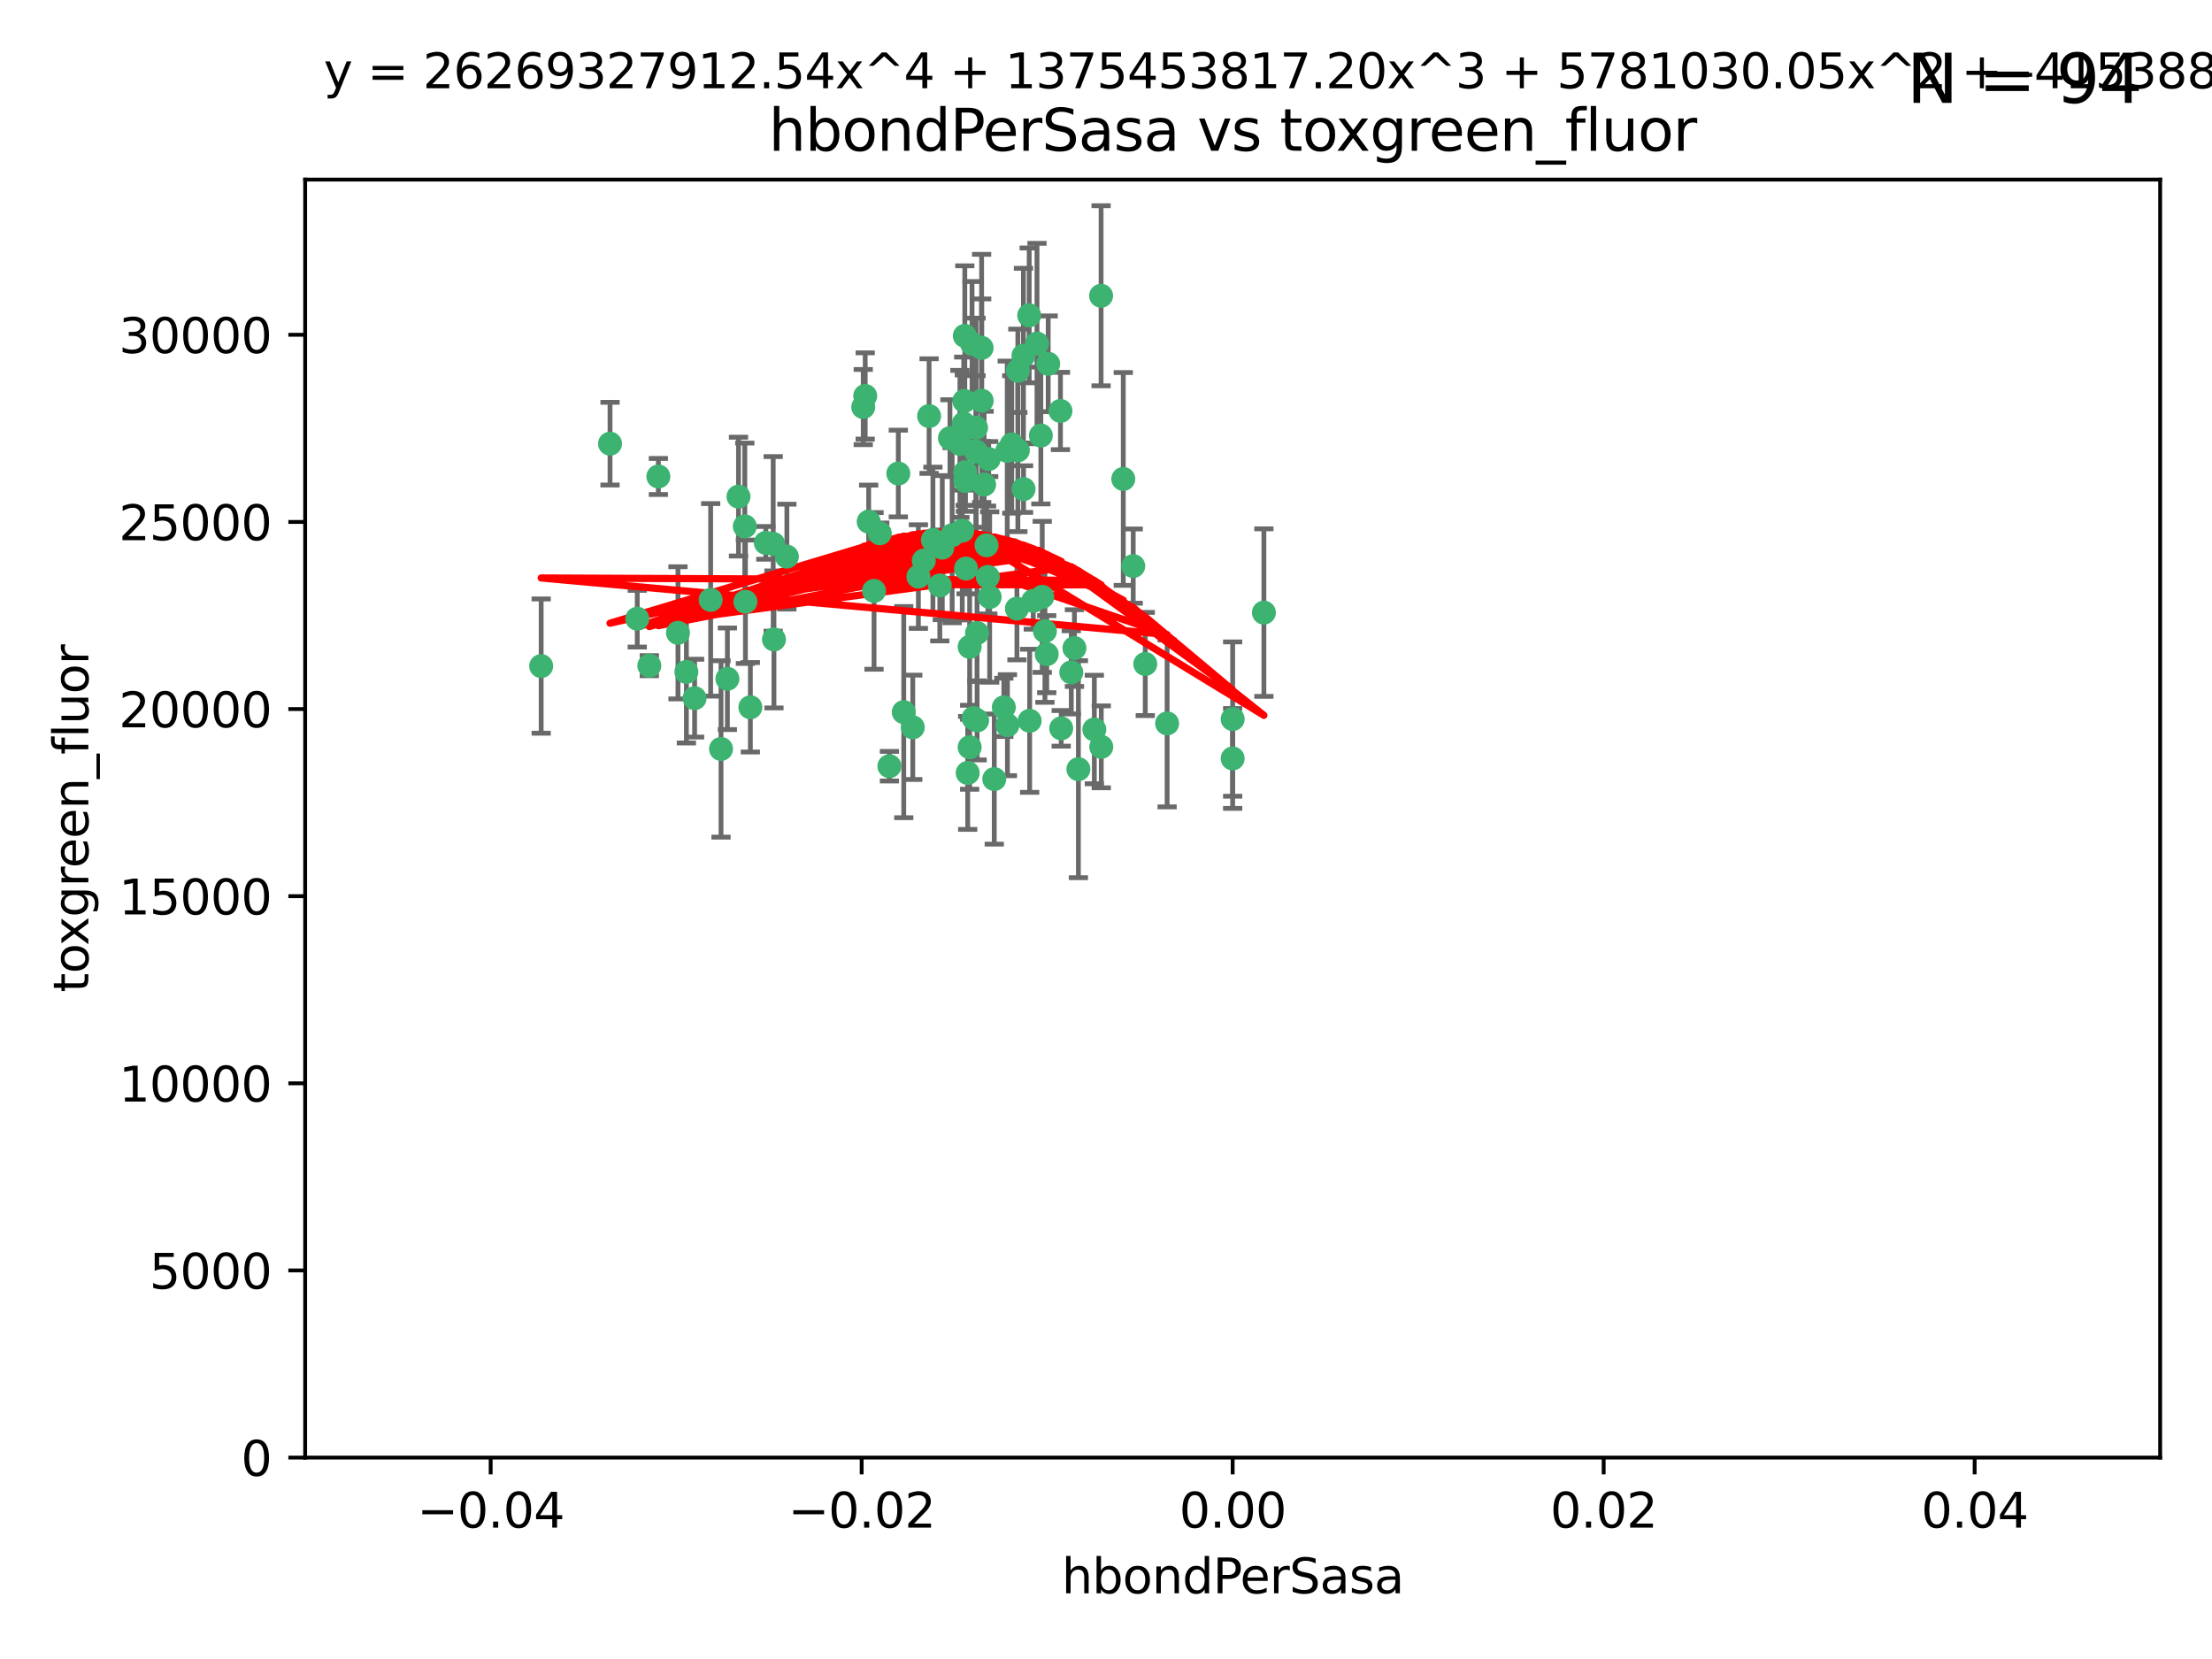 <?xml version="1.0" encoding="utf-8" standalone="no"?>
<!DOCTYPE svg PUBLIC "-//W3C//DTD SVG 1.1//EN"
  "http://www.w3.org/Graphics/SVG/1.1/DTD/svg11.dtd">
<svg xmlns:xlink="http://www.w3.org/1999/xlink" width="460.8pt" height="345.6pt" viewBox="0 0 460.8 345.6" xmlns="http://www.w3.org/2000/svg" version="1.1">
 <defs>
  <style type="text/css">*{stroke-linejoin: round; stroke-linecap: butt}</style>
 </defs>
 <g id="figure_1">
  <g id="patch_1">
   <path d="M 0 345.6 
L 460.8 345.6 
L 460.8 0 
L 0 0 
z
" style="fill: #ffffff"/>
  </g>
  <g id="axes_1">
   <g id="patch_2">
    <path d="M 63.571 303.64 
L 450 303.64 
L 450 37.411 
L 63.571 37.411 
z
" style="fill: #ffffff"/>
   </g>
   <g id="PathCollection_1">
    <defs>
     <path id="m46a2928ebe" d="M 0 1.118 
C 0.297 1.118 0.581 1 0.791 0.791 
C 1 0.581 1.118 0.297 1.118 0 
C 1.118 -0.297 1 -0.581 0.791 -0.791 
C 0.581 -1 0.297 -1.118 0 -1.118 
C -0.297 -1.118 -0.581 -1 -0.791 -0.791 
C -1 -0.581 -1.118 -0.297 -1.118 0 
C -1.118 0.297 -1 0.581 -0.791 0.791 
C -0.581 1 -0.297 1.118 0 1.118 
z
" style="stroke: #3cb371"/>
    </defs>
    <g clip-path="url(#paa69c49bb3)">
     <use xlink:href="#m46a2928ebe" x="216.026" y="71.562" style="fill: #3cb371; stroke: #3cb371"/>
     <use xlink:href="#m46a2928ebe" x="187.133" y="98.642" style="fill: #3cb371; stroke: #3cb371"/>
     <use xlink:href="#m46a2928ebe" x="200.456" y="110.547" style="fill: #3cb371; stroke: #3cb371"/>
     <use xlink:href="#m46a2928ebe" x="197.895" y="91.274" style="fill: #3cb371; stroke: #3cb371"/>
     <use xlink:href="#m46a2928ebe" x="200.763" y="88.246" style="fill: #3cb371; stroke: #3cb371"/>
     <use xlink:href="#m46a2928ebe" x="217.677" y="131.48" style="fill: #3cb371; stroke: #3cb371"/>
     <use xlink:href="#m46a2928ebe" x="180.24" y="82.485" style="fill: #3cb371; stroke: #3cb371"/>
     <use xlink:href="#m46a2928ebe" x="203.329" y="89.097" style="fill: #3cb371; stroke: #3cb371"/>
     <use xlink:href="#m46a2928ebe" x="180.96" y="108.676" style="fill: #3cb371; stroke: #3cb371"/>
     <use xlink:href="#m46a2928ebe" x="218.359" y="75.786" style="fill: #3cb371; stroke: #3cb371"/>
     <use xlink:href="#m46a2928ebe" x="155.286" y="125.356" style="fill: #3cb371; stroke: #3cb371"/>
     <use xlink:href="#m46a2928ebe" x="203.319" y="94.046" style="fill: #3cb371; stroke: #3cb371"/>
     <use xlink:href="#m46a2928ebe" x="150.202" y="156.019" style="fill: #3cb371; stroke: #3cb371"/>
     <use xlink:href="#m46a2928ebe" x="156.315" y="147.335" style="fill: #3cb371; stroke: #3cb371"/>
     <use xlink:href="#m46a2928ebe" x="148.044" y="124.965" style="fill: #3cb371; stroke: #3cb371"/>
     <use xlink:href="#m46a2928ebe" x="209.828" y="93.933" style="fill: #3cb371; stroke: #3cb371"/>
     <use xlink:href="#m46a2928ebe" x="163.922" y="115.953" style="fill: #3cb371; stroke: #3cb371"/>
     <use xlink:href="#m46a2928ebe" x="155.154" y="109.646" style="fill: #3cb371; stroke: #3cb371"/>
     <use xlink:href="#m46a2928ebe" x="153.844" y="103.453" style="fill: #3cb371; stroke: #3cb371"/>
     <use xlink:href="#m46a2928ebe" x="214.399" y="65.701" style="fill: #3cb371; stroke: #3cb371"/>
     <use xlink:href="#m46a2928ebe" x="182.078" y="123.098" style="fill: #3cb371; stroke: #3cb371"/>
     <use xlink:href="#m46a2928ebe" x="159.535" y="113.087" style="fill: #3cb371; stroke: #3cb371"/>
     <use xlink:href="#m46a2928ebe" x="214.498" y="150.153" style="fill: #3cb371; stroke: #3cb371"/>
     <use xlink:href="#m46a2928ebe" x="161.231" y="133.203" style="fill: #3cb371; stroke: #3cb371"/>
     <use xlink:href="#m46a2928ebe" x="213.202" y="74.096" style="fill: #3cb371; stroke: #3cb371"/>
     <use xlink:href="#m46a2928ebe" x="203.536" y="131.86" style="fill: #3cb371; stroke: #3cb371"/>
     <use xlink:href="#m46a2928ebe" x="212.043" y="93.812" style="fill: #3cb371; stroke: #3cb371"/>
     <use xlink:href="#m46a2928ebe" x="188.271" y="148.348" style="fill: #3cb371; stroke: #3cb371"/>
     <use xlink:href="#m46a2928ebe" x="179.827" y="84.796" style="fill: #3cb371; stroke: #3cb371"/>
     <use xlink:href="#m46a2928ebe" x="191.319" y="120.112" style="fill: #3cb371; stroke: #3cb371"/>
     <use xlink:href="#m46a2928ebe" x="206.164" y="124.367" style="fill: #3cb371; stroke: #3cb371"/>
     <use xlink:href="#m46a2928ebe" x="204.503" y="83.475" style="fill: #3cb371; stroke: #3cb371"/>
     <use xlink:href="#m46a2928ebe" x="202.808" y="149.585" style="fill: #3cb371; stroke: #3cb371"/>
     <use xlink:href="#m46a2928ebe" x="205.007" y="100.941" style="fill: #3cb371; stroke: #3cb371"/>
     <use xlink:href="#m46a2928ebe" x="198.35" y="111.491" style="fill: #3cb371; stroke: #3cb371"/>
     <use xlink:href="#m46a2928ebe" x="151.53" y="141.406" style="fill: #3cb371; stroke: #3cb371"/>
     <use xlink:href="#m46a2928ebe" x="201.107" y="100.184" style="fill: #3cb371; stroke: #3cb371"/>
     <use xlink:href="#m46a2928ebe" x="205.962" y="95.627" style="fill: #3cb371; stroke: #3cb371"/>
     <use xlink:href="#m46a2928ebe" x="205.518" y="113.593" style="fill: #3cb371; stroke: #3cb371"/>
     <use xlink:href="#m46a2928ebe" x="204.488" y="72.469" style="fill: #3cb371; stroke: #3cb371"/>
     <use xlink:href="#m46a2928ebe" x="201.247" y="118.44" style="fill: #3cb371; stroke: #3cb371"/>
     <use xlink:href="#m46a2928ebe" x="192.451" y="116.779" style="fill: #3cb371; stroke: #3cb371"/>
     <use xlink:href="#m46a2928ebe" x="132.752" y="128.887" style="fill: #3cb371; stroke: #3cb371"/>
     <use xlink:href="#m46a2928ebe" x="203.554" y="150.071" style="fill: #3cb371; stroke: #3cb371"/>
     <use xlink:href="#m46a2928ebe" x="201.069" y="98.37" style="fill: #3cb371; stroke: #3cb371"/>
     <use xlink:href="#m46a2928ebe" x="221.07" y="151.729" style="fill: #3cb371; stroke: #3cb371"/>
     <use xlink:href="#m46a2928ebe" x="210.768" y="92.588" style="fill: #3cb371; stroke: #3cb371"/>
     <use xlink:href="#m46a2928ebe" x="190.148" y="151.511" style="fill: #3cb371; stroke: #3cb371"/>
     <use xlink:href="#m46a2928ebe" x="137.148" y="99.258" style="fill: #3cb371; stroke: #3cb371"/>
     <use xlink:href="#m46a2928ebe" x="216.829" y="90.728" style="fill: #3cb371; stroke: #3cb371"/>
     <use xlink:href="#m46a2928ebe" x="220.913" y="85.613" style="fill: #3cb371; stroke: #3cb371"/>
     <use xlink:href="#m46a2928ebe" x="201.591" y="161.013" style="fill: #3cb371; stroke: #3cb371"/>
     <use xlink:href="#m46a2928ebe" x="135.266" y="138.671" style="fill: #3cb371; stroke: #3cb371"/>
     <use xlink:href="#m46a2928ebe" x="196.296" y="114.081" style="fill: #3cb371; stroke: #3cb371"/>
     <use xlink:href="#m46a2928ebe" x="213.226" y="101.886" style="fill: #3cb371; stroke: #3cb371"/>
     <use xlink:href="#m46a2928ebe" x="217.118" y="124.337" style="fill: #3cb371; stroke: #3cb371"/>
     <use xlink:href="#m46a2928ebe" x="202.496" y="71.61" style="fill: #3cb371; stroke: #3cb371"/>
     <use xlink:href="#m46a2928ebe" x="215.253" y="125.166" style="fill: #3cb371; stroke: #3cb371"/>
     <use xlink:href="#m46a2928ebe" x="209.868" y="151.067" style="fill: #3cb371; stroke: #3cb371"/>
     <use xlink:href="#m46a2928ebe" x="223.825" y="135.009" style="fill: #3cb371; stroke: #3cb371"/>
     <use xlink:href="#m46a2928ebe" x="201.996" y="155.667" style="fill: #3cb371; stroke: #3cb371"/>
     <use xlink:href="#m46a2928ebe" x="142.99" y="139.974" style="fill: #3cb371; stroke: #3cb371"/>
     <use xlink:href="#m46a2928ebe" x="205.787" y="120.182" style="fill: #3cb371; stroke: #3cb371"/>
     <use xlink:href="#m46a2928ebe" x="200.987" y="69.968" style="fill: #3cb371; stroke: #3cb371"/>
     <use xlink:href="#m46a2928ebe" x="183.273" y="111.087" style="fill: #3cb371; stroke: #3cb371"/>
     <use xlink:href="#m46a2928ebe" x="193.547" y="86.674" style="fill: #3cb371; stroke: #3cb371"/>
     <use xlink:href="#m46a2928ebe" x="194.344" y="112.487" style="fill: #3cb371; stroke: #3cb371"/>
     <use xlink:href="#m46a2928ebe" x="209.117" y="147.35" style="fill: #3cb371; stroke: #3cb371"/>
     <use xlink:href="#m46a2928ebe" x="195.78" y="121.962" style="fill: #3cb371; stroke: #3cb371"/>
     <use xlink:href="#m46a2928ebe" x="229.376" y="61.614" style="fill: #3cb371; stroke: #3cb371"/>
     <use xlink:href="#m46a2928ebe" x="223.169" y="140.062" style="fill: #3cb371; stroke: #3cb371"/>
     <use xlink:href="#m46a2928ebe" x="144.699" y="145.439" style="fill: #3cb371; stroke: #3cb371"/>
     <use xlink:href="#m46a2928ebe" x="141.236" y="131.829" style="fill: #3cb371; stroke: #3cb371"/>
     <use xlink:href="#m46a2928ebe" x="201.999" y="134.753" style="fill: #3cb371; stroke: #3cb371"/>
     <use xlink:href="#m46a2928ebe" x="199.969" y="92.47" style="fill: #3cb371; stroke: #3cb371"/>
     <use xlink:href="#m46a2928ebe" x="233.999" y="99.771" style="fill: #3cb371; stroke: #3cb371"/>
     <use xlink:href="#m46a2928ebe" x="212.037" y="77.242" style="fill: #3cb371; stroke: #3cb371"/>
     <use xlink:href="#m46a2928ebe" x="211.844" y="126.788" style="fill: #3cb371; stroke: #3cb371"/>
     <use xlink:href="#m46a2928ebe" x="207.124" y="162.296" style="fill: #3cb371; stroke: #3cb371"/>
     <use xlink:href="#m46a2928ebe" x="127.081" y="92.425" style="fill: #3cb371; stroke: #3cb371"/>
     <use xlink:href="#m46a2928ebe" x="185.282" y="159.611" style="fill: #3cb371; stroke: #3cb371"/>
     <use xlink:href="#m46a2928ebe" x="243.133" y="150.698" style="fill: #3cb371; stroke: #3cb371"/>
     <use xlink:href="#m46a2928ebe" x="112.736" y="138.756" style="fill: #3cb371; stroke: #3cb371"/>
     <use xlink:href="#m46a2928ebe" x="227.97" y="151.97" style="fill: #3cb371; stroke: #3cb371"/>
     <use xlink:href="#m46a2928ebe" x="263.292" y="127.616" style="fill: #3cb371; stroke: #3cb371"/>
     <use xlink:href="#m46a2928ebe" x="200.892" y="83.525" style="fill: #3cb371; stroke: #3cb371"/>
     <use xlink:href="#m46a2928ebe" x="229.414" y="155.581" style="fill: #3cb371; stroke: #3cb371"/>
     <use xlink:href="#m46a2928ebe" x="161.071" y="113.297" style="fill: #3cb371; stroke: #3cb371"/>
     <use xlink:href="#m46a2928ebe" x="218.054" y="136.272" style="fill: #3cb371; stroke: #3cb371"/>
     <use xlink:href="#m46a2928ebe" x="256.786" y="149.795" style="fill: #3cb371; stroke: #3cb371"/>
     <use xlink:href="#m46a2928ebe" x="224.65" y="160.234" style="fill: #3cb371; stroke: #3cb371"/>
     <use xlink:href="#m46a2928ebe" x="238.58" y="138.319" style="fill: #3cb371; stroke: #3cb371"/>
     <use xlink:href="#m46a2928ebe" x="256.786" y="157.999" style="fill: #3cb371; stroke: #3cb371"/>
     <use xlink:href="#m46a2928ebe" x="236.073" y="117.924" style="fill: #3cb371; stroke: #3cb371"/>
    </g>
   </g>
   <g id="matplotlib.axis_1">
    <g id="xtick_1">
     <g id="line2d_1">
      <defs>
       <path id="m0d2006eb58" d="M 0 0 
L 0 3.5 
" style="stroke: #000000; stroke-width: 0.8"/>
      </defs>
      <g>
       <use xlink:href="#m0d2006eb58" x="102.214" y="303.64" style="stroke: #000000; stroke-width: 0.8"/>
      </g>
     </g>
     <g id="text_1">
      <!-- −0.04 -->
      <g transform="translate(86.891 318.238)scale(0.1 -0.1)">
       <defs>
        <path id="DejaVuSans-2212" d="M 678 2272 
L 4684 2272 
L 4684 1741 
L 678 1741 
L 678 2272 
z
" transform="scale(0.016)"/>
        <path id="DejaVuSans-30" d="M 2034 4250 
Q 1547 4250 1301 3770 
Q 1056 3291 1056 2328 
Q 1056 1369 1301 889 
Q 1547 409 2034 409 
Q 2525 409 2770 889 
Q 3016 1369 3016 2328 
Q 3016 3291 2770 3770 
Q 2525 4250 2034 4250 
z
M 2034 4750 
Q 2819 4750 3233 4129 
Q 3647 3509 3647 2328 
Q 3647 1150 3233 529 
Q 2819 -91 2034 -91 
Q 1250 -91 836 529 
Q 422 1150 422 2328 
Q 422 3509 836 4129 
Q 1250 4750 2034 4750 
z
" transform="scale(0.016)"/>
        <path id="DejaVuSans-2e" d="M 684 794 
L 1344 794 
L 1344 0 
L 684 0 
L 684 794 
z
" transform="scale(0.016)"/>
        <path id="DejaVuSans-34" d="M 2419 4116 
L 825 1625 
L 2419 1625 
L 2419 4116 
z
M 2253 4666 
L 3047 4666 
L 3047 1625 
L 3713 1625 
L 3713 1100 
L 3047 1100 
L 3047 0 
L 2419 0 
L 2419 1100 
L 313 1100 
L 313 1709 
L 2253 4666 
z
" transform="scale(0.016)"/>
       </defs>
       <use xlink:href="#DejaVuSans-2212"/>
       <use xlink:href="#DejaVuSans-30" x="83.789"/>
       <use xlink:href="#DejaVuSans-2e" x="147.412"/>
       <use xlink:href="#DejaVuSans-30" x="179.199"/>
       <use xlink:href="#DejaVuSans-34" x="242.822"/>
      </g>
     </g>
    </g>
    <g id="xtick_2">
     <g id="line2d_2">
      <g>
       <use xlink:href="#m0d2006eb58" x="179.5" y="303.64" style="stroke: #000000; stroke-width: 0.8"/>
      </g>
     </g>
     <g id="text_2">
      <!-- −0.02 -->
      <g transform="translate(164.177 318.238)scale(0.1 -0.1)">
       <defs>
        <path id="DejaVuSans-32" d="M 1228 531 
L 3431 531 
L 3431 0 
L 469 0 
L 469 531 
Q 828 903 1448 1529 
Q 2069 2156 2228 2338 
Q 2531 2678 2651 2914 
Q 2772 3150 2772 3378 
Q 2772 3750 2511 3984 
Q 2250 4219 1831 4219 
Q 1534 4219 1204 4116 
Q 875 4013 500 3803 
L 500 4441 
Q 881 4594 1212 4672 
Q 1544 4750 1819 4750 
Q 2544 4750 2975 4387 
Q 3406 4025 3406 3419 
Q 3406 3131 3298 2873 
Q 3191 2616 2906 2266 
Q 2828 2175 2409 1742 
Q 1991 1309 1228 531 
z
" transform="scale(0.016)"/>
       </defs>
       <use xlink:href="#DejaVuSans-2212"/>
       <use xlink:href="#DejaVuSans-30" x="83.789"/>
       <use xlink:href="#DejaVuSans-2e" x="147.412"/>
       <use xlink:href="#DejaVuSans-30" x="179.199"/>
       <use xlink:href="#DejaVuSans-32" x="242.822"/>
      </g>
     </g>
    </g>
    <g id="xtick_3">
     <g id="line2d_3">
      <g>
       <use xlink:href="#m0d2006eb58" x="256.786" y="303.64" style="stroke: #000000; stroke-width: 0.8"/>
      </g>
     </g>
     <g id="text_3">
      <!-- 0.00 -->
      <g transform="translate(245.653 318.238)scale(0.1 -0.1)">
       <use xlink:href="#DejaVuSans-30"/>
       <use xlink:href="#DejaVuSans-2e" x="63.623"/>
       <use xlink:href="#DejaVuSans-30" x="95.41"/>
       <use xlink:href="#DejaVuSans-30" x="159.033"/>
      </g>
     </g>
    </g>
    <g id="xtick_4">
     <g id="line2d_4">
      <g>
       <use xlink:href="#m0d2006eb58" x="334.071" y="303.64" style="stroke: #000000; stroke-width: 0.8"/>
      </g>
     </g>
     <g id="text_4">
      <!-- 0.02 -->
      <g transform="translate(322.939 318.238)scale(0.1 -0.1)">
       <use xlink:href="#DejaVuSans-30"/>
       <use xlink:href="#DejaVuSans-2e" x="63.623"/>
       <use xlink:href="#DejaVuSans-30" x="95.41"/>
       <use xlink:href="#DejaVuSans-32" x="159.033"/>
      </g>
     </g>
    </g>
    <g id="xtick_5">
     <g id="line2d_5">
      <g>
       <use xlink:href="#m0d2006eb58" x="411.357" y="303.64" style="stroke: #000000; stroke-width: 0.8"/>
      </g>
     </g>
     <g id="text_5">
      <!-- 0.04 -->
      <g transform="translate(400.224 318.238)scale(0.1 -0.1)">
       <use xlink:href="#DejaVuSans-30"/>
       <use xlink:href="#DejaVuSans-2e" x="63.623"/>
       <use xlink:href="#DejaVuSans-30" x="95.41"/>
       <use xlink:href="#DejaVuSans-34" x="159.033"/>
      </g>
     </g>
    </g>
    <g id="text_6">
     <!-- hbondPerSasa -->
     <g transform="translate(221.168 331.917)scale(0.1 -0.1)">
      <defs>
       <path id="DejaVuSans-68" d="M 3513 2113 
L 3513 0 
L 2938 0 
L 2938 2094 
Q 2938 2591 2744 2837 
Q 2550 3084 2163 3084 
Q 1697 3084 1428 2787 
Q 1159 2491 1159 1978 
L 1159 0 
L 581 0 
L 581 4863 
L 1159 4863 
L 1159 2956 
Q 1366 3272 1645 3428 
Q 1925 3584 2291 3584 
Q 2894 3584 3203 3211 
Q 3513 2838 3513 2113 
z
" transform="scale(0.016)"/>
       <path id="DejaVuSans-62" d="M 3116 1747 
Q 3116 2381 2855 2742 
Q 2594 3103 2138 3103 
Q 1681 3103 1420 2742 
Q 1159 2381 1159 1747 
Q 1159 1113 1420 752 
Q 1681 391 2138 391 
Q 2594 391 2855 752 
Q 3116 1113 3116 1747 
z
M 1159 2969 
Q 1341 3281 1617 3432 
Q 1894 3584 2278 3584 
Q 2916 3584 3314 3078 
Q 3713 2572 3713 1747 
Q 3713 922 3314 415 
Q 2916 -91 2278 -91 
Q 1894 -91 1617 61 
Q 1341 213 1159 525 
L 1159 0 
L 581 0 
L 581 4863 
L 1159 4863 
L 1159 2969 
z
" transform="scale(0.016)"/>
       <path id="DejaVuSans-6f" d="M 1959 3097 
Q 1497 3097 1228 2736 
Q 959 2375 959 1747 
Q 959 1119 1226 758 
Q 1494 397 1959 397 
Q 2419 397 2687 759 
Q 2956 1122 2956 1747 
Q 2956 2369 2687 2733 
Q 2419 3097 1959 3097 
z
M 1959 3584 
Q 2709 3584 3137 3096 
Q 3566 2609 3566 1747 
Q 3566 888 3137 398 
Q 2709 -91 1959 -91 
Q 1206 -91 779 398 
Q 353 888 353 1747 
Q 353 2609 779 3096 
Q 1206 3584 1959 3584 
z
" transform="scale(0.016)"/>
       <path id="DejaVuSans-6e" d="M 3513 2113 
L 3513 0 
L 2938 0 
L 2938 2094 
Q 2938 2591 2744 2837 
Q 2550 3084 2163 3084 
Q 1697 3084 1428 2787 
Q 1159 2491 1159 1978 
L 1159 0 
L 581 0 
L 581 3500 
L 1159 3500 
L 1159 2956 
Q 1366 3272 1645 3428 
Q 1925 3584 2291 3584 
Q 2894 3584 3203 3211 
Q 3513 2838 3513 2113 
z
" transform="scale(0.016)"/>
       <path id="DejaVuSans-64" d="M 2906 2969 
L 2906 4863 
L 3481 4863 
L 3481 0 
L 2906 0 
L 2906 525 
Q 2725 213 2448 61 
Q 2172 -91 1784 -91 
Q 1150 -91 751 415 
Q 353 922 353 1747 
Q 353 2572 751 3078 
Q 1150 3584 1784 3584 
Q 2172 3584 2448 3432 
Q 2725 3281 2906 2969 
z
M 947 1747 
Q 947 1113 1208 752 
Q 1469 391 1925 391 
Q 2381 391 2643 752 
Q 2906 1113 2906 1747 
Q 2906 2381 2643 2742 
Q 2381 3103 1925 3103 
Q 1469 3103 1208 2742 
Q 947 2381 947 1747 
z
" transform="scale(0.016)"/>
       <path id="DejaVuSans-50" d="M 1259 4147 
L 1259 2394 
L 2053 2394 
Q 2494 2394 2734 2622 
Q 2975 2850 2975 3272 
Q 2975 3691 2734 3919 
Q 2494 4147 2053 4147 
L 1259 4147 
z
M 628 4666 
L 2053 4666 
Q 2838 4666 3239 4311 
Q 3641 3956 3641 3272 
Q 3641 2581 3239 2228 
Q 2838 1875 2053 1875 
L 1259 1875 
L 1259 0 
L 628 0 
L 628 4666 
z
" transform="scale(0.016)"/>
       <path id="DejaVuSans-65" d="M 3597 1894 
L 3597 1613 
L 953 1613 
Q 991 1019 1311 708 
Q 1631 397 2203 397 
Q 2534 397 2845 478 
Q 3156 559 3463 722 
L 3463 178 
Q 3153 47 2828 -22 
Q 2503 -91 2169 -91 
Q 1331 -91 842 396 
Q 353 884 353 1716 
Q 353 2575 817 3079 
Q 1281 3584 2069 3584 
Q 2775 3584 3186 3129 
Q 3597 2675 3597 1894 
z
M 3022 2063 
Q 3016 2534 2758 2815 
Q 2500 3097 2075 3097 
Q 1594 3097 1305 2825 
Q 1016 2553 972 2059 
L 3022 2063 
z
" transform="scale(0.016)"/>
       <path id="DejaVuSans-72" d="M 2631 2963 
Q 2534 3019 2420 3045 
Q 2306 3072 2169 3072 
Q 1681 3072 1420 2755 
Q 1159 2438 1159 1844 
L 1159 0 
L 581 0 
L 581 3500 
L 1159 3500 
L 1159 2956 
Q 1341 3275 1631 3429 
Q 1922 3584 2338 3584 
Q 2397 3584 2469 3576 
Q 2541 3569 2628 3553 
L 2631 2963 
z
" transform="scale(0.016)"/>
       <path id="DejaVuSans-53" d="M 3425 4513 
L 3425 3897 
Q 3066 4069 2747 4153 
Q 2428 4238 2131 4238 
Q 1616 4238 1336 4038 
Q 1056 3838 1056 3469 
Q 1056 3159 1242 3001 
Q 1428 2844 1947 2747 
L 2328 2669 
Q 3034 2534 3370 2195 
Q 3706 1856 3706 1288 
Q 3706 609 3251 259 
Q 2797 -91 1919 -91 
Q 1588 -91 1214 -16 
Q 841 59 441 206 
L 441 856 
Q 825 641 1194 531 
Q 1563 422 1919 422 
Q 2459 422 2753 634 
Q 3047 847 3047 1241 
Q 3047 1584 2836 1778 
Q 2625 1972 2144 2069 
L 1759 2144 
Q 1053 2284 737 2584 
Q 422 2884 422 3419 
Q 422 4038 858 4394 
Q 1294 4750 2059 4750 
Q 2388 4750 2728 4690 
Q 3069 4631 3425 4513 
z
" transform="scale(0.016)"/>
       <path id="DejaVuSans-61" d="M 2194 1759 
Q 1497 1759 1228 1600 
Q 959 1441 959 1056 
Q 959 750 1161 570 
Q 1363 391 1709 391 
Q 2188 391 2477 730 
Q 2766 1069 2766 1631 
L 2766 1759 
L 2194 1759 
z
M 3341 1997 
L 3341 0 
L 2766 0 
L 2766 531 
Q 2569 213 2275 61 
Q 1981 -91 1556 -91 
Q 1019 -91 701 211 
Q 384 513 384 1019 
Q 384 1609 779 1909 
Q 1175 2209 1959 2209 
L 2766 2209 
L 2766 2266 
Q 2766 2663 2505 2880 
Q 2244 3097 1772 3097 
Q 1472 3097 1187 3025 
Q 903 2953 641 2809 
L 641 3341 
Q 956 3463 1253 3523 
Q 1550 3584 1831 3584 
Q 2591 3584 2966 3190 
Q 3341 2797 3341 1997 
z
" transform="scale(0.016)"/>
       <path id="DejaVuSans-73" d="M 2834 3397 
L 2834 2853 
Q 2591 2978 2328 3040 
Q 2066 3103 1784 3103 
Q 1356 3103 1142 2972 
Q 928 2841 928 2578 
Q 928 2378 1081 2264 
Q 1234 2150 1697 2047 
L 1894 2003 
Q 2506 1872 2764 1633 
Q 3022 1394 3022 966 
Q 3022 478 2636 193 
Q 2250 -91 1575 -91 
Q 1294 -91 989 -36 
Q 684 19 347 128 
L 347 722 
Q 666 556 975 473 
Q 1284 391 1588 391 
Q 1994 391 2212 530 
Q 2431 669 2431 922 
Q 2431 1156 2273 1281 
Q 2116 1406 1581 1522 
L 1381 1569 
Q 847 1681 609 1914 
Q 372 2147 372 2553 
Q 372 3047 722 3315 
Q 1072 3584 1716 3584 
Q 2034 3584 2315 3537 
Q 2597 3491 2834 3397 
z
" transform="scale(0.016)"/>
      </defs>
      <use xlink:href="#DejaVuSans-68"/>
      <use xlink:href="#DejaVuSans-62" x="63.379"/>
      <use xlink:href="#DejaVuSans-6f" x="126.855"/>
      <use xlink:href="#DejaVuSans-6e" x="188.037"/>
      <use xlink:href="#DejaVuSans-64" x="251.416"/>
      <use xlink:href="#DejaVuSans-50" x="314.893"/>
      <use xlink:href="#DejaVuSans-65" x="371.57"/>
      <use xlink:href="#DejaVuSans-72" x="433.094"/>
      <use xlink:href="#DejaVuSans-53" x="474.207"/>
      <use xlink:href="#DejaVuSans-61" x="537.684"/>
      <use xlink:href="#DejaVuSans-73" x="598.963"/>
      <use xlink:href="#DejaVuSans-61" x="651.062"/>
     </g>
    </g>
   </g>
   <g id="matplotlib.axis_2">
    <g id="ytick_1">
     <g id="line2d_6">
      <defs>
       <path id="mc92004a3e8" d="M 0 0 
L -3.5 0 
" style="stroke: #000000; stroke-width: 0.8"/>
      </defs>
      <g>
       <use xlink:href="#mc92004a3e8" x="63.571" y="303.64" style="stroke: #000000; stroke-width: 0.8"/>
      </g>
     </g>
     <g id="text_7">
      <!-- 0 -->
      <g transform="translate(50.209 307.439)scale(0.1 -0.1)">
       <use xlink:href="#DejaVuSans-30"/>
      </g>
     </g>
    </g>
    <g id="ytick_2">
     <g id="line2d_7">
      <g>
       <use xlink:href="#mc92004a3e8" x="63.571" y="264.657" style="stroke: #000000; stroke-width: 0.8"/>
      </g>
     </g>
     <g id="text_8">
      <!-- 5000 -->
      <g transform="translate(31.121 268.457)scale(0.1 -0.1)">
       <defs>
        <path id="DejaVuSans-35" d="M 691 4666 
L 3169 4666 
L 3169 4134 
L 1269 4134 
L 1269 2991 
Q 1406 3038 1543 3061 
Q 1681 3084 1819 3084 
Q 2600 3084 3056 2656 
Q 3513 2228 3513 1497 
Q 3513 744 3044 326 
Q 2575 -91 1722 -91 
Q 1428 -91 1123 -41 
Q 819 9 494 109 
L 494 744 
Q 775 591 1075 516 
Q 1375 441 1709 441 
Q 2250 441 2565 725 
Q 2881 1009 2881 1497 
Q 2881 1984 2565 2268 
Q 2250 2553 1709 2553 
Q 1456 2553 1204 2497 
Q 953 2441 691 2322 
L 691 4666 
z
" transform="scale(0.016)"/>
       </defs>
       <use xlink:href="#DejaVuSans-35"/>
       <use xlink:href="#DejaVuSans-30" x="63.623"/>
       <use xlink:href="#DejaVuSans-30" x="127.246"/>
       <use xlink:href="#DejaVuSans-30" x="190.869"/>
      </g>
     </g>
    </g>
    <g id="ytick_3">
     <g id="line2d_8">
      <g>
       <use xlink:href="#mc92004a3e8" x="63.571" y="225.675" style="stroke: #000000; stroke-width: 0.8"/>
      </g>
     </g>
     <g id="text_9">
      <!-- 10000 -->
      <g transform="translate(24.759 229.474)scale(0.1 -0.1)">
       <defs>
        <path id="DejaVuSans-31" d="M 794 531 
L 1825 531 
L 1825 4091 
L 703 3866 
L 703 4441 
L 1819 4666 
L 2450 4666 
L 2450 531 
L 3481 531 
L 3481 0 
L 794 0 
L 794 531 
z
" transform="scale(0.016)"/>
       </defs>
       <use xlink:href="#DejaVuSans-31"/>
       <use xlink:href="#DejaVuSans-30" x="63.623"/>
       <use xlink:href="#DejaVuSans-30" x="127.246"/>
       <use xlink:href="#DejaVuSans-30" x="190.869"/>
       <use xlink:href="#DejaVuSans-30" x="254.492"/>
      </g>
     </g>
    </g>
    <g id="ytick_4">
     <g id="line2d_9">
      <g>
       <use xlink:href="#mc92004a3e8" x="63.571" y="186.692" style="stroke: #000000; stroke-width: 0.8"/>
      </g>
     </g>
     <g id="text_10">
      <!-- 15000 -->
      <g transform="translate(24.759 190.492)scale(0.1 -0.1)">
       <use xlink:href="#DejaVuSans-31"/>
       <use xlink:href="#DejaVuSans-35" x="63.623"/>
       <use xlink:href="#DejaVuSans-30" x="127.246"/>
       <use xlink:href="#DejaVuSans-30" x="190.869"/>
       <use xlink:href="#DejaVuSans-30" x="254.492"/>
      </g>
     </g>
    </g>
    <g id="ytick_5">
     <g id="line2d_10">
      <g>
       <use xlink:href="#mc92004a3e8" x="63.571" y="147.71" style="stroke: #000000; stroke-width: 0.8"/>
      </g>
     </g>
     <g id="text_11">
      <!-- 20000 -->
      <g transform="translate(24.759 151.509)scale(0.1 -0.1)">
       <use xlink:href="#DejaVuSans-32"/>
       <use xlink:href="#DejaVuSans-30" x="63.623"/>
       <use xlink:href="#DejaVuSans-30" x="127.246"/>
       <use xlink:href="#DejaVuSans-30" x="190.869"/>
       <use xlink:href="#DejaVuSans-30" x="254.492"/>
      </g>
     </g>
    </g>
    <g id="ytick_6">
     <g id="line2d_11">
      <g>
       <use xlink:href="#mc92004a3e8" x="63.571" y="108.727" style="stroke: #000000; stroke-width: 0.8"/>
      </g>
     </g>
     <g id="text_12">
      <!-- 25000 -->
      <g transform="translate(24.759 112.527)scale(0.1 -0.1)">
       <use xlink:href="#DejaVuSans-32"/>
       <use xlink:href="#DejaVuSans-35" x="63.623"/>
       <use xlink:href="#DejaVuSans-30" x="127.246"/>
       <use xlink:href="#DejaVuSans-30" x="190.869"/>
       <use xlink:href="#DejaVuSans-30" x="254.492"/>
      </g>
     </g>
    </g>
    <g id="ytick_7">
     <g id="line2d_12">
      <g>
       <use xlink:href="#mc92004a3e8" x="63.571" y="69.745" style="stroke: #000000; stroke-width: 0.8"/>
      </g>
     </g>
     <g id="text_13">
      <!-- 30000 -->
      <g transform="translate(24.759 73.544)scale(0.1 -0.1)">
       <defs>
        <path id="DejaVuSans-33" d="M 2597 2516 
Q 3050 2419 3304 2112 
Q 3559 1806 3559 1356 
Q 3559 666 3084 287 
Q 2609 -91 1734 -91 
Q 1441 -91 1130 -33 
Q 819 25 488 141 
L 488 750 
Q 750 597 1062 519 
Q 1375 441 1716 441 
Q 2309 441 2620 675 
Q 2931 909 2931 1356 
Q 2931 1769 2642 2001 
Q 2353 2234 1838 2234 
L 1294 2234 
L 1294 2753 
L 1863 2753 
Q 2328 2753 2575 2939 
Q 2822 3125 2822 3475 
Q 2822 3834 2567 4026 
Q 2313 4219 1838 4219 
Q 1578 4219 1281 4162 
Q 984 4106 628 3988 
L 628 4550 
Q 988 4650 1302 4700 
Q 1616 4750 1894 4750 
Q 2613 4750 3031 4423 
Q 3450 4097 3450 3541 
Q 3450 3153 3228 2886 
Q 3006 2619 2597 2516 
z
" transform="scale(0.016)"/>
       </defs>
       <use xlink:href="#DejaVuSans-33"/>
       <use xlink:href="#DejaVuSans-30" x="63.623"/>
       <use xlink:href="#DejaVuSans-30" x="127.246"/>
       <use xlink:href="#DejaVuSans-30" x="190.869"/>
       <use xlink:href="#DejaVuSans-30" x="254.492"/>
      </g>
     </g>
    </g>
    <g id="text_14">
     <!-- toxgreen_fluor -->
     <g transform="translate(18.401 206.72)rotate(-90)scale(0.1 -0.1)">
      <defs>
       <path id="DejaVuSans-74" d="M 1172 4494 
L 1172 3500 
L 2356 3500 
L 2356 3053 
L 1172 3053 
L 1172 1153 
Q 1172 725 1289 603 
Q 1406 481 1766 481 
L 2356 481 
L 2356 0 
L 1766 0 
Q 1100 0 847 248 
Q 594 497 594 1153 
L 594 3053 
L 172 3053 
L 172 3500 
L 594 3500 
L 594 4494 
L 1172 4494 
z
" transform="scale(0.016)"/>
       <path id="DejaVuSans-78" d="M 3513 3500 
L 2247 1797 
L 3578 0 
L 2900 0 
L 1881 1375 
L 863 0 
L 184 0 
L 1544 1831 
L 300 3500 
L 978 3500 
L 1906 2253 
L 2834 3500 
L 3513 3500 
z
" transform="scale(0.016)"/>
       <path id="DejaVuSans-67" d="M 2906 1791 
Q 2906 2416 2648 2759 
Q 2391 3103 1925 3103 
Q 1463 3103 1205 2759 
Q 947 2416 947 1791 
Q 947 1169 1205 825 
Q 1463 481 1925 481 
Q 2391 481 2648 825 
Q 2906 1169 2906 1791 
z
M 3481 434 
Q 3481 -459 3084 -895 
Q 2688 -1331 1869 -1331 
Q 1566 -1331 1297 -1286 
Q 1028 -1241 775 -1147 
L 775 -588 
Q 1028 -725 1275 -790 
Q 1522 -856 1778 -856 
Q 2344 -856 2625 -561 
Q 2906 -266 2906 331 
L 2906 616 
Q 2728 306 2450 153 
Q 2172 0 1784 0 
Q 1141 0 747 490 
Q 353 981 353 1791 
Q 353 2603 747 3093 
Q 1141 3584 1784 3584 
Q 2172 3584 2450 3431 
Q 2728 3278 2906 2969 
L 2906 3500 
L 3481 3500 
L 3481 434 
z
" transform="scale(0.016)"/>
       <path id="DejaVuSans-5f" d="M 3263 -1063 
L 3263 -1509 
L -63 -1509 
L -63 -1063 
L 3263 -1063 
z
" transform="scale(0.016)"/>
       <path id="DejaVuSans-66" d="M 2375 4863 
L 2375 4384 
L 1825 4384 
Q 1516 4384 1395 4259 
Q 1275 4134 1275 3809 
L 1275 3500 
L 2222 3500 
L 2222 3053 
L 1275 3053 
L 1275 0 
L 697 0 
L 697 3053 
L 147 3053 
L 147 3500 
L 697 3500 
L 697 3744 
Q 697 4328 969 4595 
Q 1241 4863 1831 4863 
L 2375 4863 
z
" transform="scale(0.016)"/>
       <path id="DejaVuSans-6c" d="M 603 4863 
L 1178 4863 
L 1178 0 
L 603 0 
L 603 4863 
z
" transform="scale(0.016)"/>
       <path id="DejaVuSans-75" d="M 544 1381 
L 544 3500 
L 1119 3500 
L 1119 1403 
Q 1119 906 1312 657 
Q 1506 409 1894 409 
Q 2359 409 2629 706 
Q 2900 1003 2900 1516 
L 2900 3500 
L 3475 3500 
L 3475 0 
L 2900 0 
L 2900 538 
Q 2691 219 2414 64 
Q 2138 -91 1772 -91 
Q 1169 -91 856 284 
Q 544 659 544 1381 
z
M 1991 3584 
L 1991 3584 
z
" transform="scale(0.016)"/>
      </defs>
      <use xlink:href="#DejaVuSans-74"/>
      <use xlink:href="#DejaVuSans-6f" x="39.209"/>
      <use xlink:href="#DejaVuSans-78" x="97.266"/>
      <use xlink:href="#DejaVuSans-67" x="156.445"/>
      <use xlink:href="#DejaVuSans-72" x="219.922"/>
      <use xlink:href="#DejaVuSans-65" x="258.785"/>
      <use xlink:href="#DejaVuSans-65" x="320.309"/>
      <use xlink:href="#DejaVuSans-6e" x="381.832"/>
      <use xlink:href="#DejaVuSans-5f" x="445.211"/>
      <use xlink:href="#DejaVuSans-66" x="495.211"/>
      <use xlink:href="#DejaVuSans-6c" x="530.416"/>
      <use xlink:href="#DejaVuSans-75" x="558.199"/>
      <use xlink:href="#DejaVuSans-6f" x="621.578"/>
      <use xlink:href="#DejaVuSans-72" x="682.76"/>
     </g>
    </g>
   </g>
   <g id="LineCollection_1">
    <path d="M 216.026 92.434 
L 216.026 50.691 
" clip-path="url(#paa69c49bb3)" style="fill: none; stroke: #696969"/>
    <path d="M 187.133 107.67 
L 187.133 89.613 
" clip-path="url(#paa69c49bb3)" style="fill: none; stroke: #696969"/>
    <path d="M 200.456 129.134 
L 200.456 91.959 
" clip-path="url(#paa69c49bb3)" style="fill: none; stroke: #696969"/>
    <path d="M 197.895 99.274 
L 197.895 83.274 
" clip-path="url(#paa69c49bb3)" style="fill: none; stroke: #696969"/>
    <path d="M 200.763 102.106 
L 200.763 74.386 
" clip-path="url(#paa69c49bb3)" style="fill: none; stroke: #696969"/>
    <path d="M 217.677 146.307 
L 217.677 116.654 
" clip-path="url(#paa69c49bb3)" style="fill: none; stroke: #696969"/>
    <path d="M 180.24 91.472 
L 180.24 73.498 
" clip-path="url(#paa69c49bb3)" style="fill: none; stroke: #696969"/>
    <path d="M 203.329 111.917 
L 203.329 66.277 
" clip-path="url(#paa69c49bb3)" style="fill: none; stroke: #696969"/>
    <path d="M 180.96 116.296 
L 180.96 101.057 
" clip-path="url(#paa69c49bb3)" style="fill: none; stroke: #696969"/>
    <path d="M 218.359 85.756 
L 218.359 65.815 
" clip-path="url(#paa69c49bb3)" style="fill: none; stroke: #696969"/>
    <path d="M 155.286 138.211 
L 155.286 112.501 
" clip-path="url(#paa69c49bb3)" style="fill: none; stroke: #696969"/>
    <path d="M 203.319 109.836 
L 203.319 78.257 
" clip-path="url(#paa69c49bb3)" style="fill: none; stroke: #696969"/>
    <path d="M 150.202 174.39 
L 150.202 137.647 
" clip-path="url(#paa69c49bb3)" style="fill: none; stroke: #696969"/>
    <path d="M 156.315 156.65 
L 156.315 138.02 
" clip-path="url(#paa69c49bb3)" style="fill: none; stroke: #696969"/>
    <path d="M 148.044 145.018 
L 148.044 104.912 
" clip-path="url(#paa69c49bb3)" style="fill: none; stroke: #696969"/>
    <path d="M 209.828 112.649 
L 209.828 75.218 
" clip-path="url(#paa69c49bb3)" style="fill: none; stroke: #696969"/>
    <path d="M 163.922 126.872 
L 163.922 105.035 
" clip-path="url(#paa69c49bb3)" style="fill: none; stroke: #696969"/>
    <path d="M 155.154 126.988 
L 155.154 92.305 
" clip-path="url(#paa69c49bb3)" style="fill: none; stroke: #696969"/>
    <path d="M 153.844 115.826 
L 153.844 91.08 
" clip-path="url(#paa69c49bb3)" style="fill: none; stroke: #696969"/>
    <path d="M 214.399 79.742 
L 214.399 51.66 
" clip-path="url(#paa69c49bb3)" style="fill: none; stroke: #696969"/>
    <path d="M 182.078 139.415 
L 182.078 106.782 
" clip-path="url(#paa69c49bb3)" style="fill: none; stroke: #696969"/>
    <path d="M 159.535 116.499 
L 159.535 109.675 
" clip-path="url(#paa69c49bb3)" style="fill: none; stroke: #696969"/>
    <path d="M 214.498 165.057 
L 214.498 135.25 
" clip-path="url(#paa69c49bb3)" style="fill: none; stroke: #696969"/>
    <path d="M 161.231 147.472 
L 161.231 118.933 
" clip-path="url(#paa69c49bb3)" style="fill: none; stroke: #696969"/>
    <path d="M 213.202 92.297 
L 213.202 55.894 
" clip-path="url(#paa69c49bb3)" style="fill: none; stroke: #696969"/>
    <path d="M 203.536 141.961 
L 203.536 121.758 
" clip-path="url(#paa69c49bb3)" style="fill: none; stroke: #696969"/>
    <path d="M 212.043 110.745 
L 212.043 76.878 
" clip-path="url(#paa69c49bb3)" style="fill: none; stroke: #696969"/>
    <path d="M 188.271 170.344 
L 188.271 126.351 
" clip-path="url(#paa69c49bb3)" style="fill: none; stroke: #696969"/>
    <path d="M 179.827 92.625 
L 179.827 76.967 
" clip-path="url(#paa69c49bb3)" style="fill: none; stroke: #696969"/>
    <path d="M 191.319 130.905 
L 191.319 109.318 
" clip-path="url(#paa69c49bb3)" style="fill: none; stroke: #696969"/>
    <path d="M 206.164 142.114 
L 206.164 106.621 
" clip-path="url(#paa69c49bb3)" style="fill: none; stroke: #696969"/>
    <path d="M 204.503 104.677 
L 204.503 62.273 
" clip-path="url(#paa69c49bb3)" style="fill: none; stroke: #696969"/>
    <path d="M 202.808 150.168 
L 202.808 149.002 
" clip-path="url(#paa69c49bb3)" style="fill: none; stroke: #696969"/>
    <path d="M 205.007 116.196 
L 205.007 85.687 
" clip-path="url(#paa69c49bb3)" style="fill: none; stroke: #696969"/>
    <path d="M 198.35 129.731 
L 198.35 93.252 
" clip-path="url(#paa69c49bb3)" style="fill: none; stroke: #696969"/>
    <path d="M 151.53 151.985 
L 151.53 130.827 
" clip-path="url(#paa69c49bb3)" style="fill: none; stroke: #696969"/>
    <path d="M 201.107 106.525 
L 201.107 93.844 
" clip-path="url(#paa69c49bb3)" style="fill: none; stroke: #696969"/>
    <path d="M 205.962 99.275 
L 205.962 91.979 
" clip-path="url(#paa69c49bb3)" style="fill: none; stroke: #696969"/>
    <path d="M 205.518 121.772 
L 205.518 105.414 
" clip-path="url(#paa69c49bb3)" style="fill: none; stroke: #696969"/>
    <path d="M 204.488 91.963 
L 204.488 52.976 
" clip-path="url(#paa69c49bb3)" style="fill: none; stroke: #696969"/>
    <path d="M 201.247 123.705 
L 201.247 113.176 
" clip-path="url(#paa69c49bb3)" style="fill: none; stroke: #696969"/>
    <path d="M 192.451 118.632 
L 192.451 114.926 
" clip-path="url(#paa69c49bb3)" style="fill: none; stroke: #696969"/>
    <path d="M 132.752 134.795 
L 132.752 122.98 
" clip-path="url(#paa69c49bb3)" style="fill: none; stroke: #696969"/>
    <path d="M 203.554 158.308 
L 203.554 141.834 
" clip-path="url(#paa69c49bb3)" style="fill: none; stroke: #696969"/>
    <path d="M 201.069 105.271 
L 201.069 91.469 
" clip-path="url(#paa69c49bb3)" style="fill: none; stroke: #696969"/>
    <path d="M 221.07 155.435 
L 221.07 148.022 
" clip-path="url(#paa69c49bb3)" style="fill: none; stroke: #696969"/>
    <path d="M 210.768 106.902 
L 210.768 78.274 
" clip-path="url(#paa69c49bb3)" style="fill: none; stroke: #696969"/>
    <path d="M 190.148 162.376 
L 190.148 140.646 
" clip-path="url(#paa69c49bb3)" style="fill: none; stroke: #696969"/>
    <path d="M 137.148 103.014 
L 137.148 95.503 
" clip-path="url(#paa69c49bb3)" style="fill: none; stroke: #696969"/>
    <path d="M 216.829 104.986 
L 216.829 76.471 
" clip-path="url(#paa69c49bb3)" style="fill: none; stroke: #696969"/>
    <path d="M 220.913 93.665 
L 220.913 77.561 
" clip-path="url(#paa69c49bb3)" style="fill: none; stroke: #696969"/>
    <path d="M 201.591 172.778 
L 201.591 149.249 
" clip-path="url(#paa69c49bb3)" style="fill: none; stroke: #696969"/>
    <path d="M 135.266 140.763 
L 135.266 136.58 
" clip-path="url(#paa69c49bb3)" style="fill: none; stroke: #696969"/>
    <path d="M 196.296 129.091 
L 196.296 99.071 
" clip-path="url(#paa69c49bb3)" style="fill: none; stroke: #696969"/>
    <path d="M 213.226 106.741 
L 213.226 97.032 
" clip-path="url(#paa69c49bb3)" style="fill: none; stroke: #696969"/>
    <path d="M 217.118 140.07 
L 217.118 108.604 
" clip-path="url(#paa69c49bb3)" style="fill: none; stroke: #696969"/>
    <path d="M 202.496 84.576 
L 202.496 58.645 
" clip-path="url(#paa69c49bb3)" style="fill: none; stroke: #696969"/>
    <path d="M 215.253 131.074 
L 215.253 119.258 
" clip-path="url(#paa69c49bb3)" style="fill: none; stroke: #696969"/>
    <path d="M 209.868 161.588 
L 209.868 140.547 
" clip-path="url(#paa69c49bb3)" style="fill: none; stroke: #696969"/>
    <path d="M 223.825 142.998 
L 223.825 127.019 
" clip-path="url(#paa69c49bb3)" style="fill: none; stroke: #696969"/>
    <path d="M 201.996 164.412 
L 201.996 146.922 
" clip-path="url(#paa69c49bb3)" style="fill: none; stroke: #696969"/>
    <path d="M 142.99 154.78 
L 142.99 125.169 
" clip-path="url(#paa69c49bb3)" style="fill: none; stroke: #696969"/>
    <path d="M 205.787 127.886 
L 205.787 112.477 
" clip-path="url(#paa69c49bb3)" style="fill: none; stroke: #696969"/>
    <path d="M 200.987 84.559 
L 200.987 55.377 
" clip-path="url(#paa69c49bb3)" style="fill: none; stroke: #696969"/>
    <path d="M 183.273 113.226 
L 183.273 108.949 
" clip-path="url(#paa69c49bb3)" style="fill: none; stroke: #696969"/>
    <path d="M 193.547 98.61 
L 193.547 74.738 
" clip-path="url(#paa69c49bb3)" style="fill: none; stroke: #696969"/>
    <path d="M 194.344 127.655 
L 194.344 97.319 
" clip-path="url(#paa69c49bb3)" style="fill: none; stroke: #696969"/>
    <path d="M 209.117 153.421 
L 209.117 141.28 
" clip-path="url(#paa69c49bb3)" style="fill: none; stroke: #696969"/>
    <path d="M 195.78 133.517 
L 195.78 110.406 
" clip-path="url(#paa69c49bb3)" style="fill: none; stroke: #696969"/>
    <path d="M 229.376 80.373 
L 229.376 42.855 
" clip-path="url(#paa69c49bb3)" style="fill: none; stroke: #696969"/>
    <path d="M 223.169 148.722 
L 223.169 131.401 
" clip-path="url(#paa69c49bb3)" style="fill: none; stroke: #696969"/>
    <path d="M 144.699 153.546 
L 144.699 137.331 
" clip-path="url(#paa69c49bb3)" style="fill: none; stroke: #696969"/>
    <path d="M 141.236 145.591 
L 141.236 118.067 
" clip-path="url(#paa69c49bb3)" style="fill: none; stroke: #696969"/>
    <path d="M 201.999 149.828 
L 201.999 119.677 
" clip-path="url(#paa69c49bb3)" style="fill: none; stroke: #696969"/>
    <path d="M 199.969 107.782 
L 199.969 77.157 
" clip-path="url(#paa69c49bb3)" style="fill: none; stroke: #696969"/>
    <path d="M 233.999 121.938 
L 233.999 77.604 
" clip-path="url(#paa69c49bb3)" style="fill: none; stroke: #696969"/>
    <path d="M 212.037 85.92 
L 212.037 68.563 
" clip-path="url(#paa69c49bb3)" style="fill: none; stroke: #696969"/>
    <path d="M 211.844 137.454 
L 211.844 116.122 
" clip-path="url(#paa69c49bb3)" style="fill: none; stroke: #696969"/>
    <path d="M 207.124 175.845 
L 207.124 148.746 
" clip-path="url(#paa69c49bb3)" style="fill: none; stroke: #696969"/>
    <path d="M 127.081 101.041 
L 127.081 83.808 
" clip-path="url(#paa69c49bb3)" style="fill: none; stroke: #696969"/>
    <path d="M 185.282 162.693 
L 185.282 156.529 
" clip-path="url(#paa69c49bb3)" style="fill: none; stroke: #696969"/>
    <path d="M 243.133 168.088 
L 243.133 133.308 
" clip-path="url(#paa69c49bb3)" style="fill: none; stroke: #696969"/>
    <path d="M 112.736 152.739 
L 112.736 124.774 
" clip-path="url(#paa69c49bb3)" style="fill: none; stroke: #696969"/>
    <path d="M 227.97 163.271 
L 227.97 140.669 
" clip-path="url(#paa69c49bb3)" style="fill: none; stroke: #696969"/>
    <path d="M 263.292 145.069 
L 263.292 110.164 
" clip-path="url(#paa69c49bb3)" style="fill: none; stroke: #696969"/>
    <path d="M 200.892 88.946 
L 200.892 78.103 
" clip-path="url(#paa69c49bb3)" style="fill: none; stroke: #696969"/>
    <path d="M 229.414 164.115 
L 229.414 147.048 
" clip-path="url(#paa69c49bb3)" style="fill: none; stroke: #696969"/>
    <path d="M 161.071 131.478 
L 161.071 95.116 
" clip-path="url(#paa69c49bb3)" style="fill: none; stroke: #696969"/>
    <path d="M 218.054 144.297 
L 218.054 128.247 
" clip-path="url(#paa69c49bb3)" style="fill: none; stroke: #696969"/>
    <path d="M 256.786 165.867 
L 256.786 133.723 
" clip-path="url(#paa69c49bb3)" style="fill: none; stroke: #696969"/>
    <path d="M 224.65 182.839 
L 224.65 137.629 
" clip-path="url(#paa69c49bb3)" style="fill: none; stroke: #696969"/>
    <path d="M 238.58 149.065 
L 238.58 127.573 
" clip-path="url(#paa69c49bb3)" style="fill: none; stroke: #696969"/>
    <path d="M 256.786 168.403 
L 256.786 147.594 
" clip-path="url(#paa69c49bb3)" style="fill: none; stroke: #696969"/>
    <path d="M 236.073 125.655 
L 236.073 110.192 
" clip-path="url(#paa69c49bb3)" style="fill: none; stroke: #696969"/>
   </g>
   <g id="line2d_13">
    <defs>
     <path id="m88610b49d0" d="M 2 0 
L -2 -0 
" style="stroke: #696969"/>
    </defs>
    <g clip-path="url(#paa69c49bb3)">
     <use xlink:href="#m88610b49d0" x="216.026" y="92.434" style="fill: #696969; stroke: #696969"/>
     <use xlink:href="#m88610b49d0" x="187.133" y="107.67" style="fill: #696969; stroke: #696969"/>
     <use xlink:href="#m88610b49d0" x="200.456" y="129.134" style="fill: #696969; stroke: #696969"/>
     <use xlink:href="#m88610b49d0" x="197.895" y="99.274" style="fill: #696969; stroke: #696969"/>
     <use xlink:href="#m88610b49d0" x="200.763" y="102.106" style="fill: #696969; stroke: #696969"/>
     <use xlink:href="#m88610b49d0" x="217.677" y="146.307" style="fill: #696969; stroke: #696969"/>
     <use xlink:href="#m88610b49d0" x="180.24" y="91.472" style="fill: #696969; stroke: #696969"/>
     <use xlink:href="#m88610b49d0" x="203.329" y="111.917" style="fill: #696969; stroke: #696969"/>
     <use xlink:href="#m88610b49d0" x="180.96" y="116.296" style="fill: #696969; stroke: #696969"/>
     <use xlink:href="#m88610b49d0" x="218.359" y="85.756" style="fill: #696969; stroke: #696969"/>
     <use xlink:href="#m88610b49d0" x="155.286" y="138.211" style="fill: #696969; stroke: #696969"/>
     <use xlink:href="#m88610b49d0" x="203.319" y="109.836" style="fill: #696969; stroke: #696969"/>
     <use xlink:href="#m88610b49d0" x="150.202" y="174.39" style="fill: #696969; stroke: #696969"/>
     <use xlink:href="#m88610b49d0" x="156.315" y="156.65" style="fill: #696969; stroke: #696969"/>
     <use xlink:href="#m88610b49d0" x="148.044" y="145.018" style="fill: #696969; stroke: #696969"/>
     <use xlink:href="#m88610b49d0" x="209.828" y="112.649" style="fill: #696969; stroke: #696969"/>
     <use xlink:href="#m88610b49d0" x="163.922" y="126.872" style="fill: #696969; stroke: #696969"/>
     <use xlink:href="#m88610b49d0" x="155.154" y="126.988" style="fill: #696969; stroke: #696969"/>
     <use xlink:href="#m88610b49d0" x="153.844" y="115.826" style="fill: #696969; stroke: #696969"/>
     <use xlink:href="#m88610b49d0" x="214.399" y="79.742" style="fill: #696969; stroke: #696969"/>
     <use xlink:href="#m88610b49d0" x="182.078" y="139.415" style="fill: #696969; stroke: #696969"/>
     <use xlink:href="#m88610b49d0" x="159.535" y="116.499" style="fill: #696969; stroke: #696969"/>
     <use xlink:href="#m88610b49d0" x="214.498" y="165.057" style="fill: #696969; stroke: #696969"/>
     <use xlink:href="#m88610b49d0" x="161.231" y="147.472" style="fill: #696969; stroke: #696969"/>
     <use xlink:href="#m88610b49d0" x="213.202" y="92.297" style="fill: #696969; stroke: #696969"/>
     <use xlink:href="#m88610b49d0" x="203.536" y="141.961" style="fill: #696969; stroke: #696969"/>
     <use xlink:href="#m88610b49d0" x="212.043" y="110.745" style="fill: #696969; stroke: #696969"/>
     <use xlink:href="#m88610b49d0" x="188.271" y="170.344" style="fill: #696969; stroke: #696969"/>
     <use xlink:href="#m88610b49d0" x="179.827" y="92.625" style="fill: #696969; stroke: #696969"/>
     <use xlink:href="#m88610b49d0" x="191.319" y="130.905" style="fill: #696969; stroke: #696969"/>
     <use xlink:href="#m88610b49d0" x="206.164" y="142.114" style="fill: #696969; stroke: #696969"/>
     <use xlink:href="#m88610b49d0" x="204.503" y="104.677" style="fill: #696969; stroke: #696969"/>
     <use xlink:href="#m88610b49d0" x="202.808" y="150.168" style="fill: #696969; stroke: #696969"/>
     <use xlink:href="#m88610b49d0" x="205.007" y="116.196" style="fill: #696969; stroke: #696969"/>
     <use xlink:href="#m88610b49d0" x="198.35" y="129.731" style="fill: #696969; stroke: #696969"/>
     <use xlink:href="#m88610b49d0" x="151.53" y="151.985" style="fill: #696969; stroke: #696969"/>
     <use xlink:href="#m88610b49d0" x="201.107" y="106.525" style="fill: #696969; stroke: #696969"/>
     <use xlink:href="#m88610b49d0" x="205.962" y="99.275" style="fill: #696969; stroke: #696969"/>
     <use xlink:href="#m88610b49d0" x="205.518" y="121.772" style="fill: #696969; stroke: #696969"/>
     <use xlink:href="#m88610b49d0" x="204.488" y="91.963" style="fill: #696969; stroke: #696969"/>
     <use xlink:href="#m88610b49d0" x="201.247" y="123.705" style="fill: #696969; stroke: #696969"/>
     <use xlink:href="#m88610b49d0" x="192.451" y="118.632" style="fill: #696969; stroke: #696969"/>
     <use xlink:href="#m88610b49d0" x="132.752" y="134.795" style="fill: #696969; stroke: #696969"/>
     <use xlink:href="#m88610b49d0" x="203.554" y="158.308" style="fill: #696969; stroke: #696969"/>
     <use xlink:href="#m88610b49d0" x="201.069" y="105.271" style="fill: #696969; stroke: #696969"/>
     <use xlink:href="#m88610b49d0" x="221.07" y="155.435" style="fill: #696969; stroke: #696969"/>
     <use xlink:href="#m88610b49d0" x="210.768" y="106.902" style="fill: #696969; stroke: #696969"/>
     <use xlink:href="#m88610b49d0" x="190.148" y="162.376" style="fill: #696969; stroke: #696969"/>
     <use xlink:href="#m88610b49d0" x="137.148" y="103.014" style="fill: #696969; stroke: #696969"/>
     <use xlink:href="#m88610b49d0" x="216.829" y="104.986" style="fill: #696969; stroke: #696969"/>
     <use xlink:href="#m88610b49d0" x="220.913" y="93.665" style="fill: #696969; stroke: #696969"/>
     <use xlink:href="#m88610b49d0" x="201.591" y="172.778" style="fill: #696969; stroke: #696969"/>
     <use xlink:href="#m88610b49d0" x="135.266" y="140.763" style="fill: #696969; stroke: #696969"/>
     <use xlink:href="#m88610b49d0" x="196.296" y="129.091" style="fill: #696969; stroke: #696969"/>
     <use xlink:href="#m88610b49d0" x="213.226" y="106.741" style="fill: #696969; stroke: #696969"/>
     <use xlink:href="#m88610b49d0" x="217.118" y="140.07" style="fill: #696969; stroke: #696969"/>
     <use xlink:href="#m88610b49d0" x="202.496" y="84.576" style="fill: #696969; stroke: #696969"/>
     <use xlink:href="#m88610b49d0" x="215.253" y="131.074" style="fill: #696969; stroke: #696969"/>
     <use xlink:href="#m88610b49d0" x="209.868" y="161.588" style="fill: #696969; stroke: #696969"/>
     <use xlink:href="#m88610b49d0" x="223.825" y="142.998" style="fill: #696969; stroke: #696969"/>
     <use xlink:href="#m88610b49d0" x="201.996" y="164.412" style="fill: #696969; stroke: #696969"/>
     <use xlink:href="#m88610b49d0" x="142.99" y="154.78" style="fill: #696969; stroke: #696969"/>
     <use xlink:href="#m88610b49d0" x="205.787" y="127.886" style="fill: #696969; stroke: #696969"/>
     <use xlink:href="#m88610b49d0" x="200.987" y="84.559" style="fill: #696969; stroke: #696969"/>
     <use xlink:href="#m88610b49d0" x="183.273" y="113.226" style="fill: #696969; stroke: #696969"/>
     <use xlink:href="#m88610b49d0" x="193.547" y="98.61" style="fill: #696969; stroke: #696969"/>
     <use xlink:href="#m88610b49d0" x="194.344" y="127.655" style="fill: #696969; stroke: #696969"/>
     <use xlink:href="#m88610b49d0" x="209.117" y="153.421" style="fill: #696969; stroke: #696969"/>
     <use xlink:href="#m88610b49d0" x="195.78" y="133.517" style="fill: #696969; stroke: #696969"/>
     <use xlink:href="#m88610b49d0" x="229.376" y="80.373" style="fill: #696969; stroke: #696969"/>
     <use xlink:href="#m88610b49d0" x="223.169" y="148.722" style="fill: #696969; stroke: #696969"/>
     <use xlink:href="#m88610b49d0" x="144.699" y="153.546" style="fill: #696969; stroke: #696969"/>
     <use xlink:href="#m88610b49d0" x="141.236" y="145.591" style="fill: #696969; stroke: #696969"/>
     <use xlink:href="#m88610b49d0" x="201.999" y="149.828" style="fill: #696969; stroke: #696969"/>
     <use xlink:href="#m88610b49d0" x="199.969" y="107.782" style="fill: #696969; stroke: #696969"/>
     <use xlink:href="#m88610b49d0" x="233.999" y="121.938" style="fill: #696969; stroke: #696969"/>
     <use xlink:href="#m88610b49d0" x="212.037" y="85.92" style="fill: #696969; stroke: #696969"/>
     <use xlink:href="#m88610b49d0" x="211.844" y="137.454" style="fill: #696969; stroke: #696969"/>
     <use xlink:href="#m88610b49d0" x="207.124" y="175.845" style="fill: #696969; stroke: #696969"/>
     <use xlink:href="#m88610b49d0" x="127.081" y="101.041" style="fill: #696969; stroke: #696969"/>
     <use xlink:href="#m88610b49d0" x="185.282" y="162.693" style="fill: #696969; stroke: #696969"/>
     <use xlink:href="#m88610b49d0" x="243.133" y="168.088" style="fill: #696969; stroke: #696969"/>
     <use xlink:href="#m88610b49d0" x="112.736" y="152.739" style="fill: #696969; stroke: #696969"/>
     <use xlink:href="#m88610b49d0" x="227.97" y="163.271" style="fill: #696969; stroke: #696969"/>
     <use xlink:href="#m88610b49d0" x="263.292" y="145.069" style="fill: #696969; stroke: #696969"/>
     <use xlink:href="#m88610b49d0" x="200.892" y="88.946" style="fill: #696969; stroke: #696969"/>
     <use xlink:href="#m88610b49d0" x="229.414" y="164.115" style="fill: #696969; stroke: #696969"/>
     <use xlink:href="#m88610b49d0" x="161.071" y="131.478" style="fill: #696969; stroke: #696969"/>
     <use xlink:href="#m88610b49d0" x="218.054" y="144.297" style="fill: #696969; stroke: #696969"/>
     <use xlink:href="#m88610b49d0" x="256.786" y="165.867" style="fill: #696969; stroke: #696969"/>
     <use xlink:href="#m88610b49d0" x="224.65" y="182.839" style="fill: #696969; stroke: #696969"/>
     <use xlink:href="#m88610b49d0" x="238.58" y="149.065" style="fill: #696969; stroke: #696969"/>
     <use xlink:href="#m88610b49d0" x="256.786" y="168.403" style="fill: #696969; stroke: #696969"/>
     <use xlink:href="#m88610b49d0" x="236.073" y="125.655" style="fill: #696969; stroke: #696969"/>
    </g>
   </g>
   <g id="line2d_14">
    <g clip-path="url(#paa69c49bb3)">
     <use xlink:href="#m88610b49d0" x="216.026" y="50.691" style="fill: #696969; stroke: #696969"/>
     <use xlink:href="#m88610b49d0" x="187.133" y="89.613" style="fill: #696969; stroke: #696969"/>
     <use xlink:href="#m88610b49d0" x="200.456" y="91.959" style="fill: #696969; stroke: #696969"/>
     <use xlink:href="#m88610b49d0" x="197.895" y="83.274" style="fill: #696969; stroke: #696969"/>
     <use xlink:href="#m88610b49d0" x="200.763" y="74.386" style="fill: #696969; stroke: #696969"/>
     <use xlink:href="#m88610b49d0" x="217.677" y="116.654" style="fill: #696969; stroke: #696969"/>
     <use xlink:href="#m88610b49d0" x="180.24" y="73.498" style="fill: #696969; stroke: #696969"/>
     <use xlink:href="#m88610b49d0" x="203.329" y="66.277" style="fill: #696969; stroke: #696969"/>
     <use xlink:href="#m88610b49d0" x="180.96" y="101.057" style="fill: #696969; stroke: #696969"/>
     <use xlink:href="#m88610b49d0" x="218.359" y="65.815" style="fill: #696969; stroke: #696969"/>
     <use xlink:href="#m88610b49d0" x="155.286" y="112.501" style="fill: #696969; stroke: #696969"/>
     <use xlink:href="#m88610b49d0" x="203.319" y="78.257" style="fill: #696969; stroke: #696969"/>
     <use xlink:href="#m88610b49d0" x="150.202" y="137.647" style="fill: #696969; stroke: #696969"/>
     <use xlink:href="#m88610b49d0" x="156.315" y="138.02" style="fill: #696969; stroke: #696969"/>
     <use xlink:href="#m88610b49d0" x="148.044" y="104.912" style="fill: #696969; stroke: #696969"/>
     <use xlink:href="#m88610b49d0" x="209.828" y="75.218" style="fill: #696969; stroke: #696969"/>
     <use xlink:href="#m88610b49d0" x="163.922" y="105.035" style="fill: #696969; stroke: #696969"/>
     <use xlink:href="#m88610b49d0" x="155.154" y="92.305" style="fill: #696969; stroke: #696969"/>
     <use xlink:href="#m88610b49d0" x="153.844" y="91.08" style="fill: #696969; stroke: #696969"/>
     <use xlink:href="#m88610b49d0" x="214.399" y="51.66" style="fill: #696969; stroke: #696969"/>
     <use xlink:href="#m88610b49d0" x="182.078" y="106.782" style="fill: #696969; stroke: #696969"/>
     <use xlink:href="#m88610b49d0" x="159.535" y="109.675" style="fill: #696969; stroke: #696969"/>
     <use xlink:href="#m88610b49d0" x="214.498" y="135.25" style="fill: #696969; stroke: #696969"/>
     <use xlink:href="#m88610b49d0" x="161.231" y="118.933" style="fill: #696969; stroke: #696969"/>
     <use xlink:href="#m88610b49d0" x="213.202" y="55.894" style="fill: #696969; stroke: #696969"/>
     <use xlink:href="#m88610b49d0" x="203.536" y="121.758" style="fill: #696969; stroke: #696969"/>
     <use xlink:href="#m88610b49d0" x="212.043" y="76.878" style="fill: #696969; stroke: #696969"/>
     <use xlink:href="#m88610b49d0" x="188.271" y="126.351" style="fill: #696969; stroke: #696969"/>
     <use xlink:href="#m88610b49d0" x="179.827" y="76.967" style="fill: #696969; stroke: #696969"/>
     <use xlink:href="#m88610b49d0" x="191.319" y="109.318" style="fill: #696969; stroke: #696969"/>
     <use xlink:href="#m88610b49d0" x="206.164" y="106.621" style="fill: #696969; stroke: #696969"/>
     <use xlink:href="#m88610b49d0" x="204.503" y="62.273" style="fill: #696969; stroke: #696969"/>
     <use xlink:href="#m88610b49d0" x="202.808" y="149.002" style="fill: #696969; stroke: #696969"/>
     <use xlink:href="#m88610b49d0" x="205.007" y="85.687" style="fill: #696969; stroke: #696969"/>
     <use xlink:href="#m88610b49d0" x="198.35" y="93.252" style="fill: #696969; stroke: #696969"/>
     <use xlink:href="#m88610b49d0" x="151.53" y="130.827" style="fill: #696969; stroke: #696969"/>
     <use xlink:href="#m88610b49d0" x="201.107" y="93.844" style="fill: #696969; stroke: #696969"/>
     <use xlink:href="#m88610b49d0" x="205.962" y="91.979" style="fill: #696969; stroke: #696969"/>
     <use xlink:href="#m88610b49d0" x="205.518" y="105.414" style="fill: #696969; stroke: #696969"/>
     <use xlink:href="#m88610b49d0" x="204.488" y="52.976" style="fill: #696969; stroke: #696969"/>
     <use xlink:href="#m88610b49d0" x="201.247" y="113.176" style="fill: #696969; stroke: #696969"/>
     <use xlink:href="#m88610b49d0" x="192.451" y="114.926" style="fill: #696969; stroke: #696969"/>
     <use xlink:href="#m88610b49d0" x="132.752" y="122.98" style="fill: #696969; stroke: #696969"/>
     <use xlink:href="#m88610b49d0" x="203.554" y="141.834" style="fill: #696969; stroke: #696969"/>
     <use xlink:href="#m88610b49d0" x="201.069" y="91.469" style="fill: #696969; stroke: #696969"/>
     <use xlink:href="#m88610b49d0" x="221.07" y="148.022" style="fill: #696969; stroke: #696969"/>
     <use xlink:href="#m88610b49d0" x="210.768" y="78.274" style="fill: #696969; stroke: #696969"/>
     <use xlink:href="#m88610b49d0" x="190.148" y="140.646" style="fill: #696969; stroke: #696969"/>
     <use xlink:href="#m88610b49d0" x="137.148" y="95.503" style="fill: #696969; stroke: #696969"/>
     <use xlink:href="#m88610b49d0" x="216.829" y="76.471" style="fill: #696969; stroke: #696969"/>
     <use xlink:href="#m88610b49d0" x="220.913" y="77.561" style="fill: #696969; stroke: #696969"/>
     <use xlink:href="#m88610b49d0" x="201.591" y="149.249" style="fill: #696969; stroke: #696969"/>
     <use xlink:href="#m88610b49d0" x="135.266" y="136.58" style="fill: #696969; stroke: #696969"/>
     <use xlink:href="#m88610b49d0" x="196.296" y="99.071" style="fill: #696969; stroke: #696969"/>
     <use xlink:href="#m88610b49d0" x="213.226" y="97.032" style="fill: #696969; stroke: #696969"/>
     <use xlink:href="#m88610b49d0" x="217.118" y="108.604" style="fill: #696969; stroke: #696969"/>
     <use xlink:href="#m88610b49d0" x="202.496" y="58.645" style="fill: #696969; stroke: #696969"/>
     <use xlink:href="#m88610b49d0" x="215.253" y="119.258" style="fill: #696969; stroke: #696969"/>
     <use xlink:href="#m88610b49d0" x="209.868" y="140.547" style="fill: #696969; stroke: #696969"/>
     <use xlink:href="#m88610b49d0" x="223.825" y="127.019" style="fill: #696969; stroke: #696969"/>
     <use xlink:href="#m88610b49d0" x="201.996" y="146.922" style="fill: #696969; stroke: #696969"/>
     <use xlink:href="#m88610b49d0" x="142.99" y="125.169" style="fill: #696969; stroke: #696969"/>
     <use xlink:href="#m88610b49d0" x="205.787" y="112.477" style="fill: #696969; stroke: #696969"/>
     <use xlink:href="#m88610b49d0" x="200.987" y="55.377" style="fill: #696969; stroke: #696969"/>
     <use xlink:href="#m88610b49d0" x="183.273" y="108.949" style="fill: #696969; stroke: #696969"/>
     <use xlink:href="#m88610b49d0" x="193.547" y="74.738" style="fill: #696969; stroke: #696969"/>
     <use xlink:href="#m88610b49d0" x="194.344" y="97.319" style="fill: #696969; stroke: #696969"/>
     <use xlink:href="#m88610b49d0" x="209.117" y="141.28" style="fill: #696969; stroke: #696969"/>
     <use xlink:href="#m88610b49d0" x="195.78" y="110.406" style="fill: #696969; stroke: #696969"/>
     <use xlink:href="#m88610b49d0" x="229.376" y="42.855" style="fill: #696969; stroke: #696969"/>
     <use xlink:href="#m88610b49d0" x="223.169" y="131.401" style="fill: #696969; stroke: #696969"/>
     <use xlink:href="#m88610b49d0" x="144.699" y="137.331" style="fill: #696969; stroke: #696969"/>
     <use xlink:href="#m88610b49d0" x="141.236" y="118.067" style="fill: #696969; stroke: #696969"/>
     <use xlink:href="#m88610b49d0" x="201.999" y="119.677" style="fill: #696969; stroke: #696969"/>
     <use xlink:href="#m88610b49d0" x="199.969" y="77.157" style="fill: #696969; stroke: #696969"/>
     <use xlink:href="#m88610b49d0" x="233.999" y="77.604" style="fill: #696969; stroke: #696969"/>
     <use xlink:href="#m88610b49d0" x="212.037" y="68.563" style="fill: #696969; stroke: #696969"/>
     <use xlink:href="#m88610b49d0" x="211.844" y="116.122" style="fill: #696969; stroke: #696969"/>
     <use xlink:href="#m88610b49d0" x="207.124" y="148.746" style="fill: #696969; stroke: #696969"/>
     <use xlink:href="#m88610b49d0" x="127.081" y="83.808" style="fill: #696969; stroke: #696969"/>
     <use xlink:href="#m88610b49d0" x="185.282" y="156.529" style="fill: #696969; stroke: #696969"/>
     <use xlink:href="#m88610b49d0" x="243.133" y="133.308" style="fill: #696969; stroke: #696969"/>
     <use xlink:href="#m88610b49d0" x="112.736" y="124.774" style="fill: #696969; stroke: #696969"/>
     <use xlink:href="#m88610b49d0" x="227.97" y="140.669" style="fill: #696969; stroke: #696969"/>
     <use xlink:href="#m88610b49d0" x="263.292" y="110.164" style="fill: #696969; stroke: #696969"/>
     <use xlink:href="#m88610b49d0" x="200.892" y="78.103" style="fill: #696969; stroke: #696969"/>
     <use xlink:href="#m88610b49d0" x="229.414" y="147.048" style="fill: #696969; stroke: #696969"/>
     <use xlink:href="#m88610b49d0" x="161.071" y="95.116" style="fill: #696969; stroke: #696969"/>
     <use xlink:href="#m88610b49d0" x="218.054" y="128.247" style="fill: #696969; stroke: #696969"/>
     <use xlink:href="#m88610b49d0" x="256.786" y="133.723" style="fill: #696969; stroke: #696969"/>
     <use xlink:href="#m88610b49d0" x="224.65" y="137.629" style="fill: #696969; stroke: #696969"/>
     <use xlink:href="#m88610b49d0" x="238.58" y="127.573" style="fill: #696969; stroke: #696969"/>
     <use xlink:href="#m88610b49d0" x="256.786" y="147.594" style="fill: #696969; stroke: #696969"/>
     <use xlink:href="#m88610b49d0" x="236.073" y="110.192" style="fill: #696969; stroke: #696969"/>
    </g>
   </g>
   <g id="line2d_15">
    <path d="M 216.026 114.621 
L 187.133 111.909 
L 200.456 110.929 
L 197.895 110.831 
L 200.763 110.95 
L 217.677 115.321 
L 180.24 113.726 
L 203.329 111.208 
L 180.96 113.5 
L 218.359 115.626 
L 155.286 124.429 
L 203.319 111.207 
L 150.202 126.615 
L 156.315 123.962 
L 148.044 127.455 
L 209.828 112.513 
L 163.922 120.409 
L 155.154 124.488 
L 153.844 125.072 
L 214.399 113.987 
L 182.078 113.166 
L 159.535 122.468 
L 214.498 114.024 
L 161.231 121.672 
L 213.202 113.557 
L 203.536 111.235 
L 212.043 113.17 
L 188.271 111.687 
L 179.827 113.859 
L 191.319 111.215 
L 206.164 111.662 
L 204.503 111.375 
L 202.808 111.144 
L 205.007 111.455 
L 198.35 110.838 
L 151.53 126.068 
L 201.107 110.976 
L 205.962 111.624 
L 205.518 111.543 
L 204.488 111.372 
L 201.247 110.988 
L 192.451 111.086 
L 132.752 130.59 
L 203.554 111.238 
L 201.069 110.973 
L 221.07 116.935 
L 210.768 112.779 
L 190.148 111.376 
L 137.148 130.342 
L 216.829 114.954 
L 220.913 116.855 
L 201.591 111.017 
L 135.266 130.528 
L 196.296 110.842 
L 213.226 113.566 
L 217.118 115.078 
L 202.496 111.108 
L 215.253 114.313 
L 209.868 112.524 
L 223.825 118.414 
L 201.996 111.056 
L 142.99 129.123 
L 205.787 111.592 
L 200.987 110.967 
L 183.273 112.83 
L 193.547 110.986 
L 194.344 110.928 
L 209.117 112.324 
L 195.78 110.857 
L 229.376 121.815 
L 223.169 118.048 
L 144.699 128.613 
L 141.236 129.58 
L 201.999 111.056 
L 199.969 110.899 
L 233.999 125.033 
L 212.037 113.169 
L 211.844 113.107 
L 207.124 111.856 
L 127.081 129.825 
L 185.282 112.318 
L 243.133 132.183 
L 112.736 120.402 
L 227.97 120.903 
L 263.292 149.018 
L 200.892 110.96 
L 229.414 121.841 
L 161.071 121.747 
L 218.054 115.489 
L 256.786 143.746 
L 224.65 118.885 
L 238.58 128.508 
L 256.786 143.746 
L 236.073 126.575 
" clip-path="url(#paa69c49bb3)" style="fill: none; stroke: #ff0000; stroke-width: 1.5; stroke-linecap: square"/>
   </g>
   <g id="line2d_16">
    <defs>
     <path id="m6a05e15f7c" d="M 0 2 
C 0.53 2 1.039 1.789 1.414 1.414 
C 1.789 1.039 2 0.53 2 0 
C 2 -0.53 1.789 -1.039 1.414 -1.414 
C 1.039 -1.789 0.53 -2 0 -2 
C -0.53 -2 -1.039 -1.789 -1.414 -1.414 
C -1.789 -1.039 -2 -0.53 -2 0 
C -2 0.53 -1.789 1.039 -1.414 1.414 
C -1.039 1.789 -0.53 2 0 2 
z
" style="stroke: #3cb371"/>
    </defs>
    <g clip-path="url(#paa69c49bb3)">
     <use xlink:href="#m6a05e15f7c" x="216.026" y="71.562" style="fill: #3cb371; stroke: #3cb371"/>
     <use xlink:href="#m6a05e15f7c" x="187.133" y="98.642" style="fill: #3cb371; stroke: #3cb371"/>
     <use xlink:href="#m6a05e15f7c" x="200.456" y="110.547" style="fill: #3cb371; stroke: #3cb371"/>
     <use xlink:href="#m6a05e15f7c" x="197.895" y="91.274" style="fill: #3cb371; stroke: #3cb371"/>
     <use xlink:href="#m6a05e15f7c" x="200.763" y="88.246" style="fill: #3cb371; stroke: #3cb371"/>
     <use xlink:href="#m6a05e15f7c" x="217.677" y="131.48" style="fill: #3cb371; stroke: #3cb371"/>
     <use xlink:href="#m6a05e15f7c" x="180.24" y="82.485" style="fill: #3cb371; stroke: #3cb371"/>
     <use xlink:href="#m6a05e15f7c" x="203.329" y="89.097" style="fill: #3cb371; stroke: #3cb371"/>
     <use xlink:href="#m6a05e15f7c" x="180.96" y="108.676" style="fill: #3cb371; stroke: #3cb371"/>
     <use xlink:href="#m6a05e15f7c" x="218.359" y="75.786" style="fill: #3cb371; stroke: #3cb371"/>
     <use xlink:href="#m6a05e15f7c" x="155.286" y="125.356" style="fill: #3cb371; stroke: #3cb371"/>
     <use xlink:href="#m6a05e15f7c" x="203.319" y="94.046" style="fill: #3cb371; stroke: #3cb371"/>
     <use xlink:href="#m6a05e15f7c" x="150.202" y="156.019" style="fill: #3cb371; stroke: #3cb371"/>
     <use xlink:href="#m6a05e15f7c" x="156.315" y="147.335" style="fill: #3cb371; stroke: #3cb371"/>
     <use xlink:href="#m6a05e15f7c" x="148.044" y="124.965" style="fill: #3cb371; stroke: #3cb371"/>
     <use xlink:href="#m6a05e15f7c" x="209.828" y="93.933" style="fill: #3cb371; stroke: #3cb371"/>
     <use xlink:href="#m6a05e15f7c" x="163.922" y="115.953" style="fill: #3cb371; stroke: #3cb371"/>
     <use xlink:href="#m6a05e15f7c" x="155.154" y="109.646" style="fill: #3cb371; stroke: #3cb371"/>
     <use xlink:href="#m6a05e15f7c" x="153.844" y="103.453" style="fill: #3cb371; stroke: #3cb371"/>
     <use xlink:href="#m6a05e15f7c" x="214.399" y="65.701" style="fill: #3cb371; stroke: #3cb371"/>
     <use xlink:href="#m6a05e15f7c" x="182.078" y="123.098" style="fill: #3cb371; stroke: #3cb371"/>
     <use xlink:href="#m6a05e15f7c" x="159.535" y="113.087" style="fill: #3cb371; stroke: #3cb371"/>
     <use xlink:href="#m6a05e15f7c" x="214.498" y="150.153" style="fill: #3cb371; stroke: #3cb371"/>
     <use xlink:href="#m6a05e15f7c" x="161.231" y="133.203" style="fill: #3cb371; stroke: #3cb371"/>
     <use xlink:href="#m6a05e15f7c" x="213.202" y="74.096" style="fill: #3cb371; stroke: #3cb371"/>
     <use xlink:href="#m6a05e15f7c" x="203.536" y="131.86" style="fill: #3cb371; stroke: #3cb371"/>
     <use xlink:href="#m6a05e15f7c" x="212.043" y="93.812" style="fill: #3cb371; stroke: #3cb371"/>
     <use xlink:href="#m6a05e15f7c" x="188.271" y="148.348" style="fill: #3cb371; stroke: #3cb371"/>
     <use xlink:href="#m6a05e15f7c" x="179.827" y="84.796" style="fill: #3cb371; stroke: #3cb371"/>
     <use xlink:href="#m6a05e15f7c" x="191.319" y="120.112" style="fill: #3cb371; stroke: #3cb371"/>
     <use xlink:href="#m6a05e15f7c" x="206.164" y="124.367" style="fill: #3cb371; stroke: #3cb371"/>
     <use xlink:href="#m6a05e15f7c" x="204.503" y="83.475" style="fill: #3cb371; stroke: #3cb371"/>
     <use xlink:href="#m6a05e15f7c" x="202.808" y="149.585" style="fill: #3cb371; stroke: #3cb371"/>
     <use xlink:href="#m6a05e15f7c" x="205.007" y="100.941" style="fill: #3cb371; stroke: #3cb371"/>
     <use xlink:href="#m6a05e15f7c" x="198.35" y="111.491" style="fill: #3cb371; stroke: #3cb371"/>
     <use xlink:href="#m6a05e15f7c" x="151.53" y="141.406" style="fill: #3cb371; stroke: #3cb371"/>
     <use xlink:href="#m6a05e15f7c" x="201.107" y="100.184" style="fill: #3cb371; stroke: #3cb371"/>
     <use xlink:href="#m6a05e15f7c" x="205.962" y="95.627" style="fill: #3cb371; stroke: #3cb371"/>
     <use xlink:href="#m6a05e15f7c" x="205.518" y="113.593" style="fill: #3cb371; stroke: #3cb371"/>
     <use xlink:href="#m6a05e15f7c" x="204.488" y="72.469" style="fill: #3cb371; stroke: #3cb371"/>
     <use xlink:href="#m6a05e15f7c" x="201.247" y="118.44" style="fill: #3cb371; stroke: #3cb371"/>
     <use xlink:href="#m6a05e15f7c" x="192.451" y="116.779" style="fill: #3cb371; stroke: #3cb371"/>
     <use xlink:href="#m6a05e15f7c" x="132.752" y="128.887" style="fill: #3cb371; stroke: #3cb371"/>
     <use xlink:href="#m6a05e15f7c" x="203.554" y="150.071" style="fill: #3cb371; stroke: #3cb371"/>
     <use xlink:href="#m6a05e15f7c" x="201.069" y="98.37" style="fill: #3cb371; stroke: #3cb371"/>
     <use xlink:href="#m6a05e15f7c" x="221.07" y="151.729" style="fill: #3cb371; stroke: #3cb371"/>
     <use xlink:href="#m6a05e15f7c" x="210.768" y="92.588" style="fill: #3cb371; stroke: #3cb371"/>
     <use xlink:href="#m6a05e15f7c" x="190.148" y="151.511" style="fill: #3cb371; stroke: #3cb371"/>
     <use xlink:href="#m6a05e15f7c" x="137.148" y="99.258" style="fill: #3cb371; stroke: #3cb371"/>
     <use xlink:href="#m6a05e15f7c" x="216.829" y="90.728" style="fill: #3cb371; stroke: #3cb371"/>
     <use xlink:href="#m6a05e15f7c" x="220.913" y="85.613" style="fill: #3cb371; stroke: #3cb371"/>
     <use xlink:href="#m6a05e15f7c" x="201.591" y="161.013" style="fill: #3cb371; stroke: #3cb371"/>
     <use xlink:href="#m6a05e15f7c" x="135.266" y="138.671" style="fill: #3cb371; stroke: #3cb371"/>
     <use xlink:href="#m6a05e15f7c" x="196.296" y="114.081" style="fill: #3cb371; stroke: #3cb371"/>
     <use xlink:href="#m6a05e15f7c" x="213.226" y="101.886" style="fill: #3cb371; stroke: #3cb371"/>
     <use xlink:href="#m6a05e15f7c" x="217.118" y="124.337" style="fill: #3cb371; stroke: #3cb371"/>
     <use xlink:href="#m6a05e15f7c" x="202.496" y="71.61" style="fill: #3cb371; stroke: #3cb371"/>
     <use xlink:href="#m6a05e15f7c" x="215.253" y="125.166" style="fill: #3cb371; stroke: #3cb371"/>
     <use xlink:href="#m6a05e15f7c" x="209.868" y="151.067" style="fill: #3cb371; stroke: #3cb371"/>
     <use xlink:href="#m6a05e15f7c" x="223.825" y="135.009" style="fill: #3cb371; stroke: #3cb371"/>
     <use xlink:href="#m6a05e15f7c" x="201.996" y="155.667" style="fill: #3cb371; stroke: #3cb371"/>
     <use xlink:href="#m6a05e15f7c" x="142.99" y="139.974" style="fill: #3cb371; stroke: #3cb371"/>
     <use xlink:href="#m6a05e15f7c" x="205.787" y="120.182" style="fill: #3cb371; stroke: #3cb371"/>
     <use xlink:href="#m6a05e15f7c" x="200.987" y="69.968" style="fill: #3cb371; stroke: #3cb371"/>
     <use xlink:href="#m6a05e15f7c" x="183.273" y="111.087" style="fill: #3cb371; stroke: #3cb371"/>
     <use xlink:href="#m6a05e15f7c" x="193.547" y="86.674" style="fill: #3cb371; stroke: #3cb371"/>
     <use xlink:href="#m6a05e15f7c" x="194.344" y="112.487" style="fill: #3cb371; stroke: #3cb371"/>
     <use xlink:href="#m6a05e15f7c" x="209.117" y="147.35" style="fill: #3cb371; stroke: #3cb371"/>
     <use xlink:href="#m6a05e15f7c" x="195.78" y="121.962" style="fill: #3cb371; stroke: #3cb371"/>
     <use xlink:href="#m6a05e15f7c" x="229.376" y="61.614" style="fill: #3cb371; stroke: #3cb371"/>
     <use xlink:href="#m6a05e15f7c" x="223.169" y="140.062" style="fill: #3cb371; stroke: #3cb371"/>
     <use xlink:href="#m6a05e15f7c" x="144.699" y="145.439" style="fill: #3cb371; stroke: #3cb371"/>
     <use xlink:href="#m6a05e15f7c" x="141.236" y="131.829" style="fill: #3cb371; stroke: #3cb371"/>
     <use xlink:href="#m6a05e15f7c" x="201.999" y="134.753" style="fill: #3cb371; stroke: #3cb371"/>
     <use xlink:href="#m6a05e15f7c" x="199.969" y="92.47" style="fill: #3cb371; stroke: #3cb371"/>
     <use xlink:href="#m6a05e15f7c" x="233.999" y="99.771" style="fill: #3cb371; stroke: #3cb371"/>
     <use xlink:href="#m6a05e15f7c" x="212.037" y="77.242" style="fill: #3cb371; stroke: #3cb371"/>
     <use xlink:href="#m6a05e15f7c" x="211.844" y="126.788" style="fill: #3cb371; stroke: #3cb371"/>
     <use xlink:href="#m6a05e15f7c" x="207.124" y="162.296" style="fill: #3cb371; stroke: #3cb371"/>
     <use xlink:href="#m6a05e15f7c" x="127.081" y="92.425" style="fill: #3cb371; stroke: #3cb371"/>
     <use xlink:href="#m6a05e15f7c" x="185.282" y="159.611" style="fill: #3cb371; stroke: #3cb371"/>
     <use xlink:href="#m6a05e15f7c" x="243.133" y="150.698" style="fill: #3cb371; stroke: #3cb371"/>
     <use xlink:href="#m6a05e15f7c" x="112.736" y="138.756" style="fill: #3cb371; stroke: #3cb371"/>
     <use xlink:href="#m6a05e15f7c" x="227.97" y="151.97" style="fill: #3cb371; stroke: #3cb371"/>
     <use xlink:href="#m6a05e15f7c" x="263.292" y="127.616" style="fill: #3cb371; stroke: #3cb371"/>
     <use xlink:href="#m6a05e15f7c" x="200.892" y="83.525" style="fill: #3cb371; stroke: #3cb371"/>
     <use xlink:href="#m6a05e15f7c" x="229.414" y="155.581" style="fill: #3cb371; stroke: #3cb371"/>
     <use xlink:href="#m6a05e15f7c" x="161.071" y="113.297" style="fill: #3cb371; stroke: #3cb371"/>
     <use xlink:href="#m6a05e15f7c" x="218.054" y="136.272" style="fill: #3cb371; stroke: #3cb371"/>
     <use xlink:href="#m6a05e15f7c" x="256.786" y="149.795" style="fill: #3cb371; stroke: #3cb371"/>
     <use xlink:href="#m6a05e15f7c" x="224.65" y="160.234" style="fill: #3cb371; stroke: #3cb371"/>
     <use xlink:href="#m6a05e15f7c" x="238.58" y="138.319" style="fill: #3cb371; stroke: #3cb371"/>
     <use xlink:href="#m6a05e15f7c" x="256.786" y="157.999" style="fill: #3cb371; stroke: #3cb371"/>
     <use xlink:href="#m6a05e15f7c" x="236.073" y="117.924" style="fill: #3cb371; stroke: #3cb371"/>
    </g>
   </g>
   <g id="patch_3">
    <path d="M 63.571 303.64 
L 63.571 37.411 
" style="fill: none; stroke: #000000; stroke-width: 0.8; stroke-linejoin: miter; stroke-linecap: square"/>
   </g>
   <g id="patch_4">
    <path d="M 450 303.64 
L 450 37.411 
" style="fill: none; stroke: #000000; stroke-width: 0.8; stroke-linejoin: miter; stroke-linecap: square"/>
   </g>
   <g id="patch_5">
    <path d="M 63.571 303.64 
L 450 303.64 
" style="fill: none; stroke: #000000; stroke-width: 0.8; stroke-linejoin: miter; stroke-linecap: square"/>
   </g>
   <g id="patch_6">
    <path d="M 63.571 37.411 
L 450 37.411 
" style="fill: none; stroke: #000000; stroke-width: 0.8; stroke-linejoin: miter; stroke-linecap: square"/>
   </g>
   <g id="text_15">
    <!-- N = 94 -->
    <g transform="translate(397.217 21.426)scale(0.14 -0.14)">
     <defs>
      <path id="DejaVuSans-4e" d="M 628 4666 
L 1478 4666 
L 3547 763 
L 3547 4666 
L 4159 4666 
L 4159 0 
L 3309 0 
L 1241 3903 
L 1241 0 
L 628 0 
L 628 4666 
z
" transform="scale(0.016)"/>
      <path id="DejaVuSans-20" transform="scale(0.016)"/>
      <path id="DejaVuSans-3d" d="M 678 2906 
L 4684 2906 
L 4684 2381 
L 678 2381 
L 678 2906 
z
M 678 1631 
L 4684 1631 
L 4684 1100 
L 678 1100 
L 678 1631 
z
" transform="scale(0.016)"/>
      <path id="DejaVuSans-39" d="M 703 97 
L 703 672 
Q 941 559 1184 500 
Q 1428 441 1663 441 
Q 2288 441 2617 861 
Q 2947 1281 2994 2138 
Q 2813 1869 2534 1725 
Q 2256 1581 1919 1581 
Q 1219 1581 811 2004 
Q 403 2428 403 3163 
Q 403 3881 828 4315 
Q 1253 4750 1959 4750 
Q 2769 4750 3195 4129 
Q 3622 3509 3622 2328 
Q 3622 1225 3098 567 
Q 2575 -91 1691 -91 
Q 1453 -91 1209 -44 
Q 966 3 703 97 
z
M 1959 2075 
Q 2384 2075 2632 2365 
Q 2881 2656 2881 3163 
Q 2881 3666 2632 3958 
Q 2384 4250 1959 4250 
Q 1534 4250 1286 3958 
Q 1038 3666 1038 3163 
Q 1038 2656 1286 2365 
Q 1534 2075 1959 2075 
z
" transform="scale(0.016)"/>
     </defs>
     <use xlink:href="#DejaVuSans-4e"/>
     <use xlink:href="#DejaVuSans-20" x="74.805"/>
     <use xlink:href="#DejaVuSans-3d" x="106.592"/>
     <use xlink:href="#DejaVuSans-20" x="190.381"/>
     <use xlink:href="#DejaVuSans-39" x="222.168"/>
     <use xlink:href="#DejaVuSans-34" x="285.791"/>
    </g>
   </g>
   <g id="text_16">
    <!-- y = 26269327912.54x^4 + 1375453817.20x^3 + 5781030.05x^2 + -415388.18x + 20508.44 -->
    <g transform="translate(67.436 18.387)scale(0.1 -0.1)">
     <defs>
      <path id="DejaVuSans-79" d="M 2059 -325 
Q 1816 -950 1584 -1140 
Q 1353 -1331 966 -1331 
L 506 -1331 
L 506 -850 
L 844 -850 
Q 1081 -850 1212 -737 
Q 1344 -625 1503 -206 
L 1606 56 
L 191 3500 
L 800 3500 
L 1894 763 
L 2988 3500 
L 3597 3500 
L 2059 -325 
z
" transform="scale(0.016)"/>
      <path id="DejaVuSans-36" d="M 2113 2584 
Q 1688 2584 1439 2293 
Q 1191 2003 1191 1497 
Q 1191 994 1439 701 
Q 1688 409 2113 409 
Q 2538 409 2786 701 
Q 3034 994 3034 1497 
Q 3034 2003 2786 2293 
Q 2538 2584 2113 2584 
z
M 3366 4563 
L 3366 3988 
Q 3128 4100 2886 4159 
Q 2644 4219 2406 4219 
Q 1781 4219 1451 3797 
Q 1122 3375 1075 2522 
Q 1259 2794 1537 2939 
Q 1816 3084 2150 3084 
Q 2853 3084 3261 2657 
Q 3669 2231 3669 1497 
Q 3669 778 3244 343 
Q 2819 -91 2113 -91 
Q 1303 -91 875 529 
Q 447 1150 447 2328 
Q 447 3434 972 4092 
Q 1497 4750 2381 4750 
Q 2619 4750 2861 4703 
Q 3103 4656 3366 4563 
z
" transform="scale(0.016)"/>
      <path id="DejaVuSans-37" d="M 525 4666 
L 3525 4666 
L 3525 4397 
L 1831 0 
L 1172 0 
L 2766 4134 
L 525 4134 
L 525 4666 
z
" transform="scale(0.016)"/>
      <path id="DejaVuSans-5e" d="M 2988 4666 
L 4684 2925 
L 4056 2925 
L 2681 4159 
L 1306 2925 
L 678 2925 
L 2375 4666 
L 2988 4666 
z
" transform="scale(0.016)"/>
      <path id="DejaVuSans-2b" d="M 2944 4013 
L 2944 2272 
L 4684 2272 
L 4684 1741 
L 2944 1741 
L 2944 0 
L 2419 0 
L 2419 1741 
L 678 1741 
L 678 2272 
L 2419 2272 
L 2419 4013 
L 2944 4013 
z
" transform="scale(0.016)"/>
      <path id="DejaVuSans-38" d="M 2034 2216 
Q 1584 2216 1326 1975 
Q 1069 1734 1069 1313 
Q 1069 891 1326 650 
Q 1584 409 2034 409 
Q 2484 409 2743 651 
Q 3003 894 3003 1313 
Q 3003 1734 2745 1975 
Q 2488 2216 2034 2216 
z
M 1403 2484 
Q 997 2584 770 2862 
Q 544 3141 544 3541 
Q 544 4100 942 4425 
Q 1341 4750 2034 4750 
Q 2731 4750 3128 4425 
Q 3525 4100 3525 3541 
Q 3525 3141 3298 2862 
Q 3072 2584 2669 2484 
Q 3125 2378 3379 2068 
Q 3634 1759 3634 1313 
Q 3634 634 3220 271 
Q 2806 -91 2034 -91 
Q 1263 -91 848 271 
Q 434 634 434 1313 
Q 434 1759 690 2068 
Q 947 2378 1403 2484 
z
M 1172 3481 
Q 1172 3119 1398 2916 
Q 1625 2713 2034 2713 
Q 2441 2713 2670 2916 
Q 2900 3119 2900 3481 
Q 2900 3844 2670 4047 
Q 2441 4250 2034 4250 
Q 1625 4250 1398 4047 
Q 1172 3844 1172 3481 
z
" transform="scale(0.016)"/>
      <path id="DejaVuSans-2d" d="M 313 2009 
L 1997 2009 
L 1997 1497 
L 313 1497 
L 313 2009 
z
" transform="scale(0.016)"/>
     </defs>
     <use xlink:href="#DejaVuSans-79"/>
     <use xlink:href="#DejaVuSans-20" x="59.18"/>
     <use xlink:href="#DejaVuSans-3d" x="90.967"/>
     <use xlink:href="#DejaVuSans-20" x="174.756"/>
     <use xlink:href="#DejaVuSans-32" x="206.543"/>
     <use xlink:href="#DejaVuSans-36" x="270.166"/>
     <use xlink:href="#DejaVuSans-32" x="333.789"/>
     <use xlink:href="#DejaVuSans-36" x="397.412"/>
     <use xlink:href="#DejaVuSans-39" x="461.035"/>
     <use xlink:href="#DejaVuSans-33" x="524.658"/>
     <use xlink:href="#DejaVuSans-32" x="588.281"/>
     <use xlink:href="#DejaVuSans-37" x="651.904"/>
     <use xlink:href="#DejaVuSans-39" x="715.527"/>
     <use xlink:href="#DejaVuSans-31" x="779.15"/>
     <use xlink:href="#DejaVuSans-32" x="842.773"/>
     <use xlink:href="#DejaVuSans-2e" x="906.396"/>
     <use xlink:href="#DejaVuSans-35" x="938.184"/>
     <use xlink:href="#DejaVuSans-34" x="1001.807"/>
     <use xlink:href="#DejaVuSans-78" x="1065.43"/>
     <use xlink:href="#DejaVuSans-5e" x="1124.609"/>
     <use xlink:href="#DejaVuSans-34" x="1208.398"/>
     <use xlink:href="#DejaVuSans-20" x="1272.021"/>
     <use xlink:href="#DejaVuSans-2b" x="1303.809"/>
     <use xlink:href="#DejaVuSans-20" x="1387.598"/>
     <use xlink:href="#DejaVuSans-31" x="1419.385"/>
     <use xlink:href="#DejaVuSans-33" x="1483.008"/>
     <use xlink:href="#DejaVuSans-37" x="1546.631"/>
     <use xlink:href="#DejaVuSans-35" x="1610.254"/>
     <use xlink:href="#DejaVuSans-34" x="1673.877"/>
     <use xlink:href="#DejaVuSans-35" x="1737.5"/>
     <use xlink:href="#DejaVuSans-33" x="1801.123"/>
     <use xlink:href="#DejaVuSans-38" x="1864.746"/>
     <use xlink:href="#DejaVuSans-31" x="1928.369"/>
     <use xlink:href="#DejaVuSans-37" x="1991.992"/>
     <use xlink:href="#DejaVuSans-2e" x="2055.615"/>
     <use xlink:href="#DejaVuSans-32" x="2087.402"/>
     <use xlink:href="#DejaVuSans-30" x="2151.025"/>
     <use xlink:href="#DejaVuSans-78" x="2214.648"/>
     <use xlink:href="#DejaVuSans-5e" x="2273.828"/>
     <use xlink:href="#DejaVuSans-33" x="2357.617"/>
     <use xlink:href="#DejaVuSans-20" x="2421.24"/>
     <use xlink:href="#DejaVuSans-2b" x="2453.027"/>
     <use xlink:href="#DejaVuSans-20" x="2536.816"/>
     <use xlink:href="#DejaVuSans-35" x="2568.604"/>
     <use xlink:href="#DejaVuSans-37" x="2632.227"/>
     <use xlink:href="#DejaVuSans-38" x="2695.85"/>
     <use xlink:href="#DejaVuSans-31" x="2759.473"/>
     <use xlink:href="#DejaVuSans-30" x="2823.096"/>
     <use xlink:href="#DejaVuSans-33" x="2886.719"/>
     <use xlink:href="#DejaVuSans-30" x="2950.342"/>
     <use xlink:href="#DejaVuSans-2e" x="3013.965"/>
     <use xlink:href="#DejaVuSans-30" x="3045.752"/>
     <use xlink:href="#DejaVuSans-35" x="3109.375"/>
     <use xlink:href="#DejaVuSans-78" x="3172.998"/>
     <use xlink:href="#DejaVuSans-5e" x="3232.178"/>
     <use xlink:href="#DejaVuSans-32" x="3315.967"/>
     <use xlink:href="#DejaVuSans-20" x="3379.59"/>
     <use xlink:href="#DejaVuSans-2b" x="3411.377"/>
     <use xlink:href="#DejaVuSans-20" x="3495.166"/>
     <use xlink:href="#DejaVuSans-2d" x="3526.953"/>
     <use xlink:href="#DejaVuSans-34" x="3563.037"/>
     <use xlink:href="#DejaVuSans-31" x="3626.66"/>
     <use xlink:href="#DejaVuSans-35" x="3690.283"/>
     <use xlink:href="#DejaVuSans-33" x="3753.906"/>
     <use xlink:href="#DejaVuSans-38" x="3817.529"/>
     <use xlink:href="#DejaVuSans-38" x="3881.152"/>
     <use xlink:href="#DejaVuSans-2e" x="3944.775"/>
     <use xlink:href="#DejaVuSans-31" x="3976.562"/>
     <use xlink:href="#DejaVuSans-38" x="4040.186"/>
     <use xlink:href="#DejaVuSans-78" x="4103.809"/>
     <use xlink:href="#DejaVuSans-20" x="4162.988"/>
     <use xlink:href="#DejaVuSans-2b" x="4194.775"/>
     <use xlink:href="#DejaVuSans-20" x="4278.564"/>
     <use xlink:href="#DejaVuSans-32" x="4310.352"/>
     <use xlink:href="#DejaVuSans-30" x="4373.975"/>
     <use xlink:href="#DejaVuSans-35" x="4437.598"/>
     <use xlink:href="#DejaVuSans-30" x="4501.221"/>
     <use xlink:href="#DejaVuSans-38" x="4564.844"/>
     <use xlink:href="#DejaVuSans-2e" x="4628.467"/>
     <use xlink:href="#DejaVuSans-34" x="4660.254"/>
     <use xlink:href="#DejaVuSans-34" x="4723.877"/>
    </g>
   </g>
   <g id="text_17">
    <!-- hbondPerSasa vs toxgreen_fluor -->
    <g transform="translate(160.12 31.411)scale(0.12 -0.12)">
     <defs>
      <path id="DejaVuSans-76" d="M 191 3500 
L 800 3500 
L 1894 563 
L 2988 3500 
L 3597 3500 
L 2284 0 
L 1503 0 
L 191 3500 
z
" transform="scale(0.016)"/>
     </defs>
     <use xlink:href="#DejaVuSans-68"/>
     <use xlink:href="#DejaVuSans-62" x="63.379"/>
     <use xlink:href="#DejaVuSans-6f" x="126.855"/>
     <use xlink:href="#DejaVuSans-6e" x="188.037"/>
     <use xlink:href="#DejaVuSans-64" x="251.416"/>
     <use xlink:href="#DejaVuSans-50" x="314.893"/>
     <use xlink:href="#DejaVuSans-65" x="371.57"/>
     <use xlink:href="#DejaVuSans-72" x="433.094"/>
     <use xlink:href="#DejaVuSans-53" x="474.207"/>
     <use xlink:href="#DejaVuSans-61" x="537.684"/>
     <use xlink:href="#DejaVuSans-73" x="598.963"/>
     <use xlink:href="#DejaVuSans-61" x="651.062"/>
     <use xlink:href="#DejaVuSans-20" x="712.342"/>
     <use xlink:href="#DejaVuSans-76" x="744.129"/>
     <use xlink:href="#DejaVuSans-73" x="803.309"/>
     <use xlink:href="#DejaVuSans-20" x="855.408"/>
     <use xlink:href="#DejaVuSans-74" x="887.195"/>
     <use xlink:href="#DejaVuSans-6f" x="926.404"/>
     <use xlink:href="#DejaVuSans-78" x="984.461"/>
     <use xlink:href="#DejaVuSans-67" x="1043.641"/>
     <use xlink:href="#DejaVuSans-72" x="1107.117"/>
     <use xlink:href="#DejaVuSans-65" x="1145.98"/>
     <use xlink:href="#DejaVuSans-65" x="1207.504"/>
     <use xlink:href="#DejaVuSans-6e" x="1269.027"/>
     <use xlink:href="#DejaVuSans-5f" x="1332.406"/>
     <use xlink:href="#DejaVuSans-66" x="1382.406"/>
     <use xlink:href="#DejaVuSans-6c" x="1417.611"/>
     <use xlink:href="#DejaVuSans-75" x="1445.395"/>
     <use xlink:href="#DejaVuSans-6f" x="1508.773"/>
     <use xlink:href="#DejaVuSans-72" x="1569.955"/>
    </g>
   </g>
  </g>
 </g>
 <defs>
  <clipPath id="paa69c49bb3">
   <rect x="63.571" y="37.411" width="386.429" height="266.229"/>
  </clipPath>
 </defs>
</svg>
